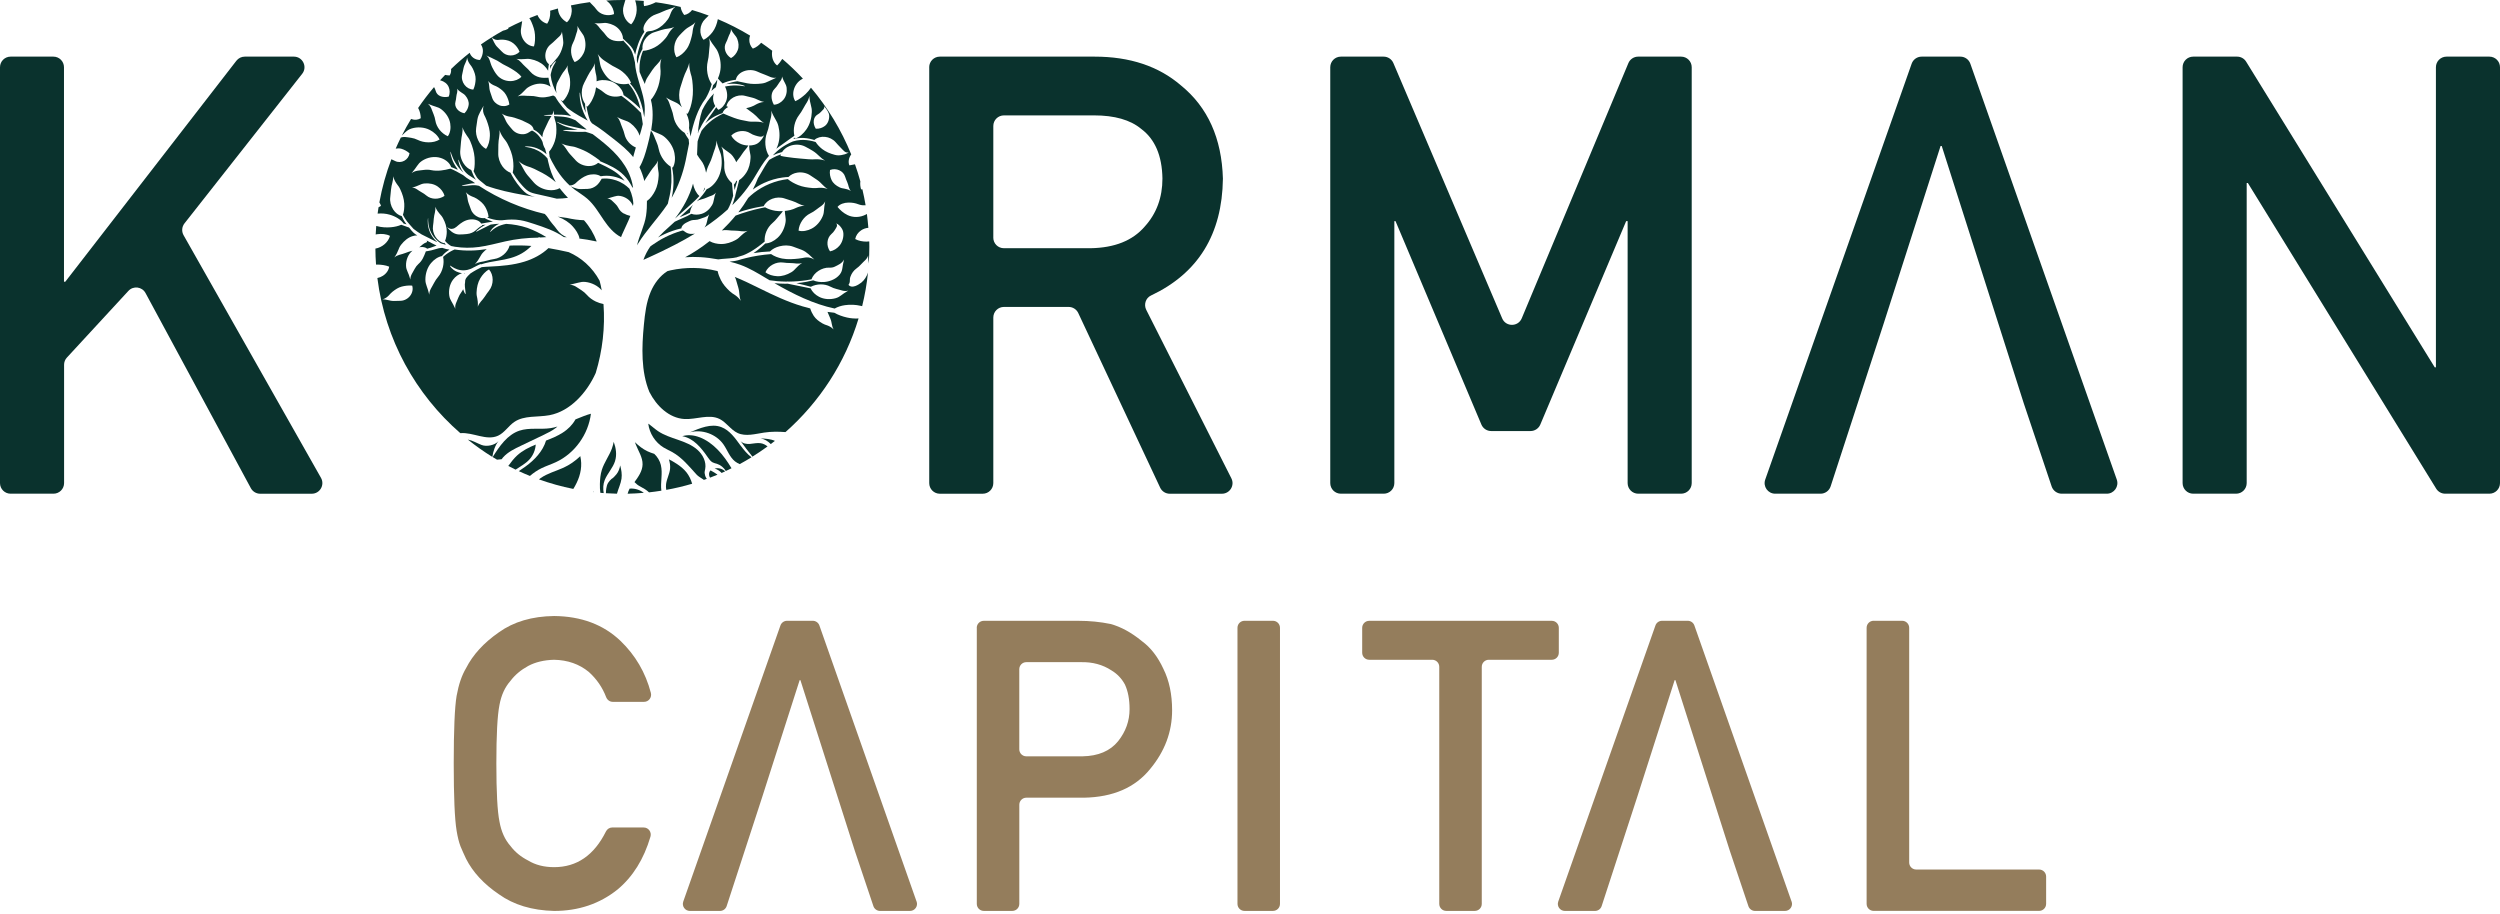 <svg width="175" height="64" viewBox="0 0 175 64" fill="none" xmlns="http://www.w3.org/2000/svg">
<path d="M45.062 57.925C45.397 57.925 45.627 58.25 45.531 58.571C45.068 60.142 44.3 61.372 43.229 62.265C41.977 63.266 40.497 63.766 38.789 63.766C37.242 63.728 35.953 63.339 34.919 62.596C33.865 61.881 33.102 61.055 32.625 60.117C32.481 59.81 32.349 59.518 32.233 59.239C32.124 58.951 32.034 58.588 31.963 58.152C31.828 57.335 31.761 55.767 31.761 53.444C31.761 51.12 31.828 49.506 31.963 48.708C32.107 47.909 32.328 47.265 32.625 46.77C33.102 45.832 33.865 44.996 34.919 44.264C35.953 43.521 37.244 43.14 38.791 43.121C40.689 43.14 42.236 43.719 43.433 44.86C44.478 45.865 45.187 47.077 45.56 48.499C45.644 48.816 45.412 49.129 45.085 49.129H42.891C42.68 49.129 42.503 48.991 42.428 48.795C42.171 48.12 41.767 47.532 41.216 47.035C40.549 46.487 39.74 46.203 38.785 46.184C38.082 46.203 37.479 46.347 36.975 46.616C36.462 46.895 36.047 47.244 35.732 47.663C35.344 48.101 35.087 48.664 34.962 49.352C34.818 50.078 34.745 51.442 34.745 53.441C34.745 55.441 34.818 56.797 34.962 57.504C35.087 58.211 35.346 58.784 35.734 59.22C36.049 59.639 36.464 59.979 36.977 60.24C37.481 60.546 38.086 60.701 38.789 60.701C40.378 60.701 41.587 59.868 42.415 58.204C42.499 58.035 42.668 57.923 42.857 57.923H45.07L45.062 57.925Z" fill="#947D5C"/>
<path d="M68.372 43.949C68.372 43.676 68.593 43.457 68.864 43.457H75.502C76.276 43.457 77.024 43.532 77.744 43.68C78.463 43.876 79.193 44.274 79.931 44.877C80.551 45.331 81.053 45.982 81.441 46.827C81.846 47.644 82.048 48.61 82.048 49.723C82.048 51.227 81.535 52.597 80.509 53.831C79.456 55.131 77.915 55.8 75.89 55.838H71.844C71.571 55.838 71.352 56.059 71.352 56.33V63.272C71.352 63.545 71.131 63.764 70.86 63.764H68.868C68.595 63.764 68.376 63.543 68.376 63.272V43.947L68.372 43.949ZM71.35 52.451C71.35 52.724 71.571 52.943 71.842 52.943H75.771C76.88 52.924 77.712 52.57 78.271 51.88C78.803 51.208 79.07 50.462 79.07 49.64C79.07 48.958 78.962 48.385 78.745 47.917C78.519 47.498 78.204 47.167 77.798 46.925C77.185 46.524 76.474 46.333 75.662 46.351H71.842C71.569 46.351 71.35 46.572 71.35 46.843V52.449V52.451Z" fill="#947D5C"/>
<path d="M87.115 43.455H89.107C89.38 43.455 89.599 43.676 89.599 43.947V63.272C89.599 63.545 89.378 63.764 89.107 63.764H87.115C86.842 63.764 86.623 63.543 86.623 63.272V43.947C86.623 43.673 86.844 43.455 87.115 43.455Z" fill="#947D5C"/>
<path d="M100.252 46.184H95.846C95.573 46.184 95.353 45.963 95.353 45.692V43.949C95.353 43.676 95.575 43.457 95.846 43.457H108.625C108.898 43.457 109.117 43.678 109.117 43.949V45.692C109.117 45.965 108.896 46.184 108.625 46.184H104.216C103.943 46.184 103.724 46.406 103.724 46.677V63.272C103.724 63.545 103.503 63.764 103.232 63.764H101.24C100.967 63.764 100.748 63.543 100.748 63.272V46.677C100.748 46.403 100.527 46.184 100.256 46.184H100.252Z" fill="#947D5C"/>
<path d="M131.159 43.455H133.15C133.424 43.455 133.643 43.676 133.643 43.947V60.375C133.643 60.648 133.864 60.867 134.135 60.867H142.737C143.01 60.867 143.229 61.088 143.229 61.359V63.27C143.229 63.543 143.008 63.762 142.737 63.762H131.155C130.882 63.762 130.663 63.541 130.663 63.27V43.945C130.663 43.672 130.884 43.453 131.155 43.453L131.159 43.455Z" fill="#947D5C"/>
<path d="M64.16 63.109L57.358 43.784C57.289 43.586 57.101 43.455 56.893 43.455H55.095C54.886 43.455 54.699 43.586 54.63 43.784L47.828 63.109C47.715 63.43 47.953 63.766 48.293 63.766H50.399C50.611 63.766 50.799 63.63 50.866 63.428L53.335 55.852L55.975 47.611H56.029L59.839 59.56L61.138 63.43C61.205 63.63 61.395 63.766 61.606 63.766H63.699C64.039 63.766 64.277 63.43 64.164 63.109H64.16Z" fill="#947D5C"/>
<path d="M125.41 63.109L118.607 43.784C118.538 43.586 118.351 43.455 118.142 43.455H116.345C116.136 43.455 115.948 43.586 115.88 43.784L109.077 63.109C108.964 63.43 109.202 63.766 109.542 63.766H111.648C111.861 63.766 112.049 63.63 112.115 63.428L114.585 55.852L117.225 47.611H117.279L121.089 59.56L122.388 63.43C122.455 63.63 122.644 63.766 122.855 63.766H124.949C125.289 63.766 125.526 63.43 125.414 63.109H125.41Z" fill="#947D5C"/>
<path d="M0.736 3.964H3.737C4.148 3.964 4.479 4.296 4.479 4.707V19.723H4.569L16.547 4.252C16.687 4.071 16.904 3.964 17.135 3.964H20.57C21.189 3.964 21.538 4.68 21.154 5.165L12.913 15.638C12.727 15.876 12.702 16.201 12.85 16.464L22.47 33.451C22.749 33.946 22.393 34.561 21.823 34.561H18.212C17.938 34.561 17.688 34.41 17.559 34.171L10.187 20.514C9.945 20.065 9.334 19.988 8.988 20.363L4.682 25.031C4.554 25.168 4.486 25.348 4.486 25.533V33.816C4.486 34.227 4.154 34.559 3.743 34.559H0.742C0.332 34.559 0 34.227 0 33.816V4.707C0 4.296 0.332 3.964 0.742 3.964H0.736Z" fill="#0A322D"/>
<path d="M65.044 4.707C65.044 4.296 65.376 3.964 65.787 3.964H76.622C79.091 3.964 81.106 4.636 82.666 5.979C84.543 7.503 85.523 9.678 85.604 12.506C85.554 16.401 83.873 19.129 80.566 20.687C80.195 20.862 80.053 21.323 80.238 21.69L86.196 33.483C86.447 33.977 86.088 34.561 85.533 34.561H81.882C81.594 34.561 81.331 34.394 81.21 34.133L75.478 21.913C75.355 21.652 75.094 21.485 74.806 21.485H70.275C69.864 21.485 69.532 21.817 69.532 22.228V33.818C69.532 34.229 69.201 34.561 68.79 34.561H65.789C65.378 34.561 65.046 34.229 65.046 33.818V4.709L65.044 4.707ZM69.53 16.633C69.53 17.044 69.862 17.375 70.272 17.375H76.337C78.022 17.348 79.285 16.843 80.128 15.861C80.956 14.95 81.371 13.828 81.371 12.495C81.344 10.896 80.847 9.739 79.884 9.023C79.123 8.391 78.024 8.077 76.583 8.077H70.275C69.864 8.077 69.532 8.408 69.532 8.819V16.633H69.53Z" fill="#0A322D"/>
<path d="M93.859 3.964H96.853C97.151 3.964 97.42 4.141 97.537 4.417L105.153 22.288C105.409 22.893 106.268 22.889 106.521 22.284L113.986 4.421C114.101 4.144 114.372 3.964 114.672 3.964H117.677C118.088 3.964 118.42 4.296 118.42 4.707V33.816C118.42 34.227 118.088 34.559 117.677 34.559H114.677C114.266 34.559 113.934 34.227 113.934 33.816V15.477H113.832L107.822 29.718C107.705 29.994 107.436 30.173 107.138 30.173H104.381C104.083 30.173 103.814 29.994 103.697 29.718L97.685 15.477H97.604V33.816C97.604 34.227 97.272 34.559 96.861 34.559H93.861C93.45 34.559 93.118 34.227 93.118 33.816V4.707C93.118 4.296 93.45 3.964 93.861 3.964H93.859Z" fill="#0A322D"/>
<path d="M148.175 33.57L137.925 4.461C137.821 4.164 137.54 3.964 137.225 3.964H134.516C134.201 3.964 133.919 4.162 133.815 4.461L123.566 33.57C123.395 34.054 123.753 34.559 124.266 34.559H127.438C127.757 34.559 128.043 34.354 128.143 34.05L131.861 22.637L135.84 10.22H135.921L141.66 28.221L143.616 34.052C143.719 34.354 144.002 34.559 144.321 34.559H147.474C147.987 34.559 148.344 34.052 148.175 33.57Z" fill="#0A322D"/>
<path d="M153.527 3.964H156.598C156.857 3.964 157.095 4.098 157.23 4.317L170.433 25.715H170.514V4.707C170.514 4.296 170.846 3.964 171.256 3.964H174.257C174.668 3.964 175 4.296 175 4.707V33.816C175 34.227 174.668 34.559 174.257 34.559H171.165C170.906 34.559 170.668 34.425 170.533 34.206L157.349 12.808H157.268V33.816C157.268 34.227 156.936 34.559 156.525 34.559H153.525C153.114 34.559 152.782 34.227 152.782 33.816V4.707C152.782 4.296 153.114 3.964 153.525 3.964H153.527Z" fill="#0A322D"/>
<path d="M33.553 12.819C33.553 12.819 33.534 12.802 33.523 12.794L33.515 12.802C33.528 12.808 33.54 12.814 33.553 12.819Z" fill="#0A322D"/>
<path d="M43.152 33.197C43.102 33.259 42.918 33.474 42.799 33.531C42.712 33.616 42.624 33.702 42.564 33.806C42.491 33.929 42.457 34.073 42.437 34.215C42.422 34.317 42.416 34.421 42.414 34.525C42.67 34.542 42.927 34.554 43.187 34.559C43.283 34.206 43.456 33.868 43.506 33.503C43.548 33.193 43.496 32.884 43.413 32.58C43.373 32.801 43.294 33.02 43.154 33.195L43.152 33.197Z" fill="#0A322D"/>
<path d="M32.555 19.141C32.535 19.141 32.514 19.141 32.494 19.141C32.498 19.156 32.5 19.168 32.504 19.182C32.52 19.168 32.537 19.154 32.553 19.139L32.555 19.141Z" fill="#0A322D"/>
<path d="M48.958 13.724C48.727 13.513 48.572 13.194 48.512 12.854C48.268 13.745 47.815 14.564 47.248 15.3C47.327 15.227 47.409 15.156 47.488 15.083C47.765 14.837 48.045 14.587 48.318 14.343C48.545 14.139 48.764 13.936 48.956 13.724H48.958Z" fill="#0A322D"/>
<path d="M47.572 15.204C47.818 15.104 48.077 15.004 48.293 14.894C48.321 14.683 48.398 14.493 48.514 14.339C48.479 14.372 48.444 14.406 48.408 14.439C48.137 14.687 47.86 14.94 47.587 15.192C47.58 15.196 47.576 15.202 47.57 15.206L47.572 15.204Z" fill="#0A322D"/>
<path d="M48.143 9.412C48.136 9.375 48.13 9.336 48.124 9.296C48.118 9.313 48.107 9.327 48.099 9.344C48.114 9.367 48.128 9.392 48.143 9.412Z" fill="#0A322D"/>
<path d="M44.868 7.866L44.851 7.883C44.78 7.812 44.692 7.724 44.582 7.614C44.29 7.328 43.871 6.971 43.495 6.704C43.07 6.838 42.597 6.754 42.271 6.473C42.167 6.381 42.025 6.283 41.9 6.216C41.836 6.183 41.779 6.148 41.723 6.112C41.7 6.296 41.66 6.477 41.6 6.65C41.491 6.944 41.337 7.257 41.118 7.465C41.097 7.449 41.078 7.43 41.058 7.411C41.093 7.753 41.191 8.145 41.302 8.425C41.308 8.439 41.312 8.452 41.316 8.464C41.347 8.508 41.377 8.552 41.408 8.592C41.42 8.608 41.433 8.623 41.446 8.637C41.473 8.654 41.5 8.671 41.527 8.687C42.027 8.998 42.49 9.363 42.953 9.726C43.443 10.112 43.944 10.512 44.325 10.998C44.338 10.948 44.348 10.898 44.361 10.848C44.405 10.673 44.455 10.498 44.509 10.325C44.123 10.164 43.812 9.814 43.717 9.405C43.683 9.261 43.627 9.09 43.566 8.952C43.429 8.652 43.416 8.393 43.191 8.187C43.679 8.464 43.833 8.406 44.127 8.621C44.417 8.838 44.665 9.144 44.772 9.497C44.855 9.228 44.932 8.959 44.995 8.687C44.984 8.608 44.972 8.523 44.959 8.429C44.934 8.254 44.905 8.062 44.865 7.864L44.868 7.866Z" fill="#0A322D"/>
<path d="M48.356 16.374C48.179 16.362 48.068 16.303 47.98 16.247C47.935 16.218 47.897 16.187 47.851 16.157C47.835 16.147 47.814 16.139 47.795 16.13C47.751 16.143 47.707 16.153 47.663 16.168C47.315 16.27 46.94 16.416 46.59 16.591C46.237 16.766 45.912 16.969 45.649 17.158C45.603 17.192 45.562 17.223 45.522 17.252C45.32 17.542 45.157 17.857 45.038 18.191C45.115 18.155 45.192 18.12 45.27 18.086C45.29 18.076 45.309 18.066 45.332 18.055C45.349 18.047 45.365 18.043 45.384 18.034C46.01 17.748 46.631 17.456 47.242 17.137C47.716 16.891 48.185 16.631 48.644 16.351C48.552 16.372 48.456 16.381 48.36 16.372L48.356 16.374Z" fill="#0A322D"/>
<path d="M46.752 14.258C46.761 14.212 46.771 14.162 46.781 14.112C46.844 13.847 46.919 13.549 46.957 13.23C46.998 12.913 47.011 12.585 46.998 12.291C46.99 12.049 46.967 11.835 46.944 11.661C46.758 11.545 46.592 11.382 46.456 11.198C46.289 10.969 46.166 10.708 46.11 10.431C46.081 10.271 46.018 10.079 45.949 9.924C45.81 9.624 45.762 9.363 45.562 9.149C45.497 9.514 45.409 9.874 45.315 10.229C45.18 10.74 45.028 11.255 44.763 11.707C44.911 12.016 45.021 12.341 45.107 12.675C45.138 12.604 45.178 12.535 45.222 12.47C45.318 12.333 45.432 12.162 45.52 12.016C45.716 11.695 45.947 11.549 46.062 11.236C46.018 11.536 46.043 11.714 46.066 11.857C46.091 12.003 46.116 12.118 46.106 12.3C46.087 12.662 46.022 13.023 45.864 13.344C45.73 13.611 45.543 13.886 45.303 14.057C45.297 14.051 45.292 14.045 45.286 14.039C45.292 14.393 45.274 14.748 45.224 15.094C45.121 15.795 44.748 16.483 44.592 17.175C44.611 17.142 44.629 17.108 44.65 17.077C45.242 16.11 46.045 15.298 46.681 14.36C46.704 14.324 46.725 14.289 46.748 14.254L46.752 14.258Z" fill="#0A322D"/>
<path d="M50.48 17.083C50.203 17.079 49.903 17.018 49.671 16.879C49.133 17.302 48.562 17.682 47.959 18.009C48.309 17.982 48.66 17.978 49.01 17.999C49.435 18.024 49.857 18.082 50.278 18.157C50.361 18.145 50.449 18.134 50.545 18.126C50.87 18.095 51.237 18.09 51.596 18.007V17.999C51.711 17.961 51.852 17.915 52.021 17.871C52.338 17.746 52.639 17.573 52.897 17.392C53.139 17.225 53.352 17.056 53.527 16.912C53.491 16.434 53.7 15.932 54.067 15.617C54.184 15.519 54.315 15.381 54.411 15.256C54.551 15.071 54.699 14.939 54.803 14.777C54.626 14.789 54.447 14.787 54.271 14.756C54.032 14.714 53.775 14.637 53.558 14.512C53.458 14.531 53.352 14.552 53.243 14.576C52.68 14.695 52.023 14.891 51.492 15.092C51.193 15.459 50.87 15.805 50.53 16.132C50.664 16.105 50.801 16.097 50.935 16.113C51.091 16.132 51.281 16.147 51.44 16.145C51.79 16.145 52.03 16.251 52.332 16.157C51.831 16.449 51.825 16.618 51.51 16.791C51.196 16.966 50.841 17.085 50.482 17.081L50.48 17.083Z" fill="#0A322D"/>
<path d="M39.875 12.983C39.969 12.983 40.044 12.965 40.105 12.94C40.186 12.908 40.242 12.867 40.29 12.827C40.384 12.746 40.444 12.673 40.553 12.594C40.661 12.512 40.768 12.435 40.893 12.368C41.02 12.3 41.17 12.241 41.339 12.218C41.479 12.197 41.639 12.195 41.787 12.229C41.883 12.249 41.973 12.287 42.048 12.337C42.325 12.293 42.624 12.287 42.911 12.348C43.208 12.404 43.485 12.518 43.721 12.658C43.656 12.575 43.589 12.491 43.514 12.414C43.112 11.987 42.551 11.72 42.048 11.482C41.987 11.453 41.929 11.426 41.871 11.399C41.714 11.538 41.477 11.628 41.22 11.624C40.878 11.624 40.528 11.474 40.309 11.236C40.188 11.102 40.038 10.942 39.915 10.806C39.65 10.517 39.579 10.243 39.297 10.045C39.867 10.287 40.008 10.195 40.353 10.325C40.703 10.45 41.01 10.579 41.283 10.75C41.51 10.896 41.76 11.055 41.996 11.24C41.99 11.251 41.981 11.261 41.975 11.271C42.021 11.29 42.067 11.311 42.113 11.33C42.621 11.547 43.216 11.807 43.664 12.262C43.906 12.506 44.096 12.785 44.24 13.071C44.269 13.1 44.294 13.13 44.319 13.159C44.302 13.048 44.283 12.938 44.258 12.829C43.985 11.649 43.184 10.761 42.275 10.01C42.027 9.805 41.76 9.599 41.487 9.39C41.412 9.361 41.327 9.33 41.222 9.297C41.147 9.272 41.064 9.249 40.976 9.224C40.949 9.224 40.922 9.228 40.893 9.228C40.62 9.24 40.246 9.234 39.944 9.207C39.642 9.18 39.41 9.136 39.412 9.115C39.412 9.092 39.648 9.098 39.948 9.096C40.1 9.096 40.271 9.094 40.436 9.088C40.2 9.032 39.963 8.973 39.748 8.907C39.272 8.765 38.953 8.535 38.966 8.521C38.978 8.5 39.306 8.69 39.777 8.8C40.15 8.896 40.603 8.969 40.989 9.065C41.018 9.065 41.043 9.063 41.068 9.061C40.801 8.854 40.536 8.64 40.28 8.417C40.098 8.333 39.89 8.252 39.666 8.208C39.416 8.158 39.145 8.154 38.901 8.135C38.859 8.133 38.82 8.131 38.778 8.127C38.795 8.216 38.816 8.289 38.834 8.354C38.878 8.496 38.92 8.611 38.935 8.794C38.966 9.161 38.951 9.534 38.837 9.883C38.749 10.143 38.618 10.416 38.434 10.619C38.438 10.654 38.44 10.688 38.444 10.719C38.457 10.815 38.467 10.89 38.474 10.95H38.461C38.509 11.057 38.559 11.159 38.611 11.261C38.622 11.28 38.632 11.296 38.641 11.313H38.639C38.962 11.935 39.362 12.508 39.869 12.975L39.875 12.983Z" fill="#0A322D"/>
<path d="M41.705 16.889C41.728 16.894 41.749 16.9 41.772 16.906C41.567 16.36 41.265 15.851 40.877 15.415C40.468 15.405 40.076 15.344 39.684 15.255C39.469 15.229 39.257 15.198 39.044 15.165C39.065 15.173 39.086 15.179 39.106 15.19C39.469 15.338 39.82 15.549 40.084 15.841C40.303 16.082 40.502 16.383 40.564 16.681C40.55 16.685 40.533 16.689 40.518 16.693C40.917 16.741 41.313 16.808 41.705 16.894V16.889Z" fill="#0A322D"/>
<path d="M48.847 9.336C48.865 9.292 48.884 9.248 48.903 9.203L48.882 9.188C48.905 9.153 48.932 9.113 48.964 9.071C49.014 8.965 49.066 8.858 49.124 8.754C49.312 8.406 49.558 8.079 49.783 7.803C49.889 7.672 49.985 7.545 50.067 7.426C50.008 7.324 49.967 7.215 49.941 7.109C49.898 6.915 49.908 6.721 49.981 6.537C49.641 6.873 49.37 7.276 49.157 7.709C48.982 8.229 48.893 8.786 48.847 9.338V9.336Z" fill="#0A322D"/>
<path d="M43.667 14.95C43.5 14.854 43.375 14.731 43.288 14.558C43.24 14.456 43.154 14.345 43.069 14.266C42.883 14.101 42.76 13.903 42.508 13.899C42.733 13.834 42.881 13.795 43.008 13.753C43.135 13.717 43.246 13.688 43.417 13.717C43.759 13.774 44.105 13.993 44.261 14.318C44.278 14.351 44.293 14.385 44.307 14.42C44.318 14.36 44.326 14.301 44.334 14.241C44.324 14.118 44.307 13.984 44.276 13.838C44.232 13.634 44.159 13.419 44.059 13.207C43.999 13.146 43.932 13.086 43.853 13.023C43.6 12.821 43.254 12.637 42.871 12.552C42.624 12.493 42.368 12.485 42.122 12.508C42.02 12.687 41.913 12.842 41.778 12.965C41.621 13.104 41.403 13.215 41.138 13.223C40.983 13.229 40.796 13.236 40.637 13.236C40.462 13.236 40.312 13.19 40.178 13.138C40.099 13.104 40.024 13.073 39.945 13.04C40.039 13.123 40.135 13.204 40.237 13.28C40.523 13.492 40.833 13.671 41.102 13.903C41.586 14.32 41.907 14.885 42.268 15.411C42.589 15.882 42.971 16.343 43.473 16.599C43.498 16.535 43.523 16.47 43.55 16.405C43.736 15.972 43.959 15.555 44.124 15.115C43.951 15.075 43.799 15.017 43.671 14.944L43.667 14.95Z" fill="#0A322D"/>
<path d="M29.35 17.313C29.377 17.306 29.406 17.3 29.433 17.296C29.606 17.275 29.771 17.313 29.888 17.392C29.884 17.4 29.882 17.409 29.878 17.417C30.053 17.371 30.238 17.313 30.42 17.24C30.465 17.223 30.511 17.204 30.559 17.19C30.334 17.085 30.105 16.96 29.869 16.837C29.884 16.873 29.894 16.906 29.896 16.941C29.652 17.027 29.515 17.173 29.392 17.277C29.377 17.29 29.36 17.302 29.346 17.313H29.35Z" fill="#0A322D"/>
<path d="M49.758 32.936C49.758 32.936 49.737 32.936 49.726 32.936C49.703 32.965 49.681 32.994 49.666 33.026C49.637 33.094 49.626 33.172 49.635 33.247C49.643 33.313 49.668 33.378 49.701 33.437C49.877 33.37 50.05 33.301 50.223 33.228C50.212 33.22 50.202 33.209 50.189 33.201C50.125 33.155 49.901 33.007 49.754 32.936H49.758Z" fill="#0A322D"/>
<path d="M48.967 30.609C48.584 30.459 48.15 30.411 47.758 30.534C48.538 30.667 49.092 31.351 49.541 32.004C49.637 32.144 49.737 32.288 49.885 32.367C49.979 32.417 50.087 32.436 50.187 32.467C50.446 32.55 50.669 32.736 50.807 32.97C50.94 32.907 51.074 32.844 51.205 32.778C50.657 31.848 49.937 30.982 48.967 30.605V30.609Z" fill="#0A322D"/>
<path d="M49.325 33.122C49.315 33.026 49.346 32.93 49.363 32.834C49.459 32.334 49.196 31.816 48.812 31.479C48.428 31.141 47.94 30.953 47.459 30.786C46.977 30.619 46.481 30.463 46.059 30.177C45.822 30.017 45.613 29.817 45.377 29.654C45.461 30.336 45.867 30.97 46.453 31.326C46.645 31.443 46.854 31.533 47.05 31.641C47.74 32.025 48.228 32.636 48.76 33.22C48.881 33.353 49.046 33.437 49.194 33.537C49.221 33.556 49.246 33.574 49.273 33.593C49.342 33.568 49.41 33.545 49.477 33.52C49.398 33.42 49.35 33.297 49.336 33.168C49.331 33.151 49.327 33.136 49.325 33.12V33.122Z" fill="#0A322D"/>
<path d="M50.027 32.801C50.212 32.851 50.377 32.963 50.513 33.107C50.596 33.07 50.68 33.032 50.763 32.995C50.573 32.811 50.283 32.728 50.027 32.801Z" fill="#0A322D"/>
<path d="M46.263 32.559C46.19 32.258 46.023 31.983 45.8 31.77C45.635 31.718 45.474 31.66 45.318 31.587C44.991 31.431 44.707 31.205 44.446 30.953C44.463 31.005 44.482 31.059 44.503 31.111C44.682 31.574 44.993 32.014 44.98 32.511C44.97 32.972 44.686 33.376 44.413 33.747C44.544 33.881 44.657 33.973 44.824 34.058C45.039 34.169 45.258 34.298 45.431 34.465C45.723 34.434 46.011 34.394 46.296 34.348C46.217 33.758 46.403 33.141 46.261 32.559H46.263Z" fill="#0A322D"/>
<path d="M47.363 32.463C47.19 32.348 47.009 32.246 46.823 32.154C46.89 32.371 46.928 32.594 46.905 32.819C46.867 33.186 46.671 33.522 46.625 33.887C46.608 34.023 46.615 34.158 46.638 34.291C47.253 34.181 47.858 34.037 48.45 33.862C48.366 33.57 48.237 33.295 48.047 33.057C47.858 32.821 47.618 32.63 47.365 32.463H47.363Z" fill="#0A322D"/>
<path d="M51.84 31.191C51.465 30.68 51.081 30.119 50.489 29.896C49.778 29.625 48.991 29.973 48.289 30.263C49.146 30.029 50.132 30.384 50.643 31.111C50.92 31.506 51.075 32 51.452 32.298C51.552 32.377 51.663 32.438 51.779 32.488C52.059 32.336 52.334 32.177 52.605 32.01C52.311 31.791 52.061 31.489 51.844 31.191H51.84Z" fill="#0A322D"/>
<path d="M51.573 12.781C51.582 12.75 51.592 12.719 51.6 12.687C51.596 12.687 51.594 12.691 51.592 12.691C51.578 12.673 51.567 12.652 51.555 12.633C51.509 12.746 51.448 12.846 51.371 12.927C51.39 13.054 51.409 13.181 51.421 13.303C51.471 13.121 51.521 12.944 51.573 12.779V12.781Z" fill="#0A322D"/>
<path d="M49.199 13.432C49.252 13.363 49.301 13.294 49.347 13.225C49.341 13.192 49.337 13.159 49.331 13.125C49.295 13.234 49.252 13.336 49.197 13.432H49.199Z" fill="#0A322D"/>
<path d="M50.205 5.57C50.128 5.724 50.032 5.858 49.919 5.958C49.886 6.095 49.846 6.235 49.798 6.367C49.842 6.323 49.888 6.279 49.944 6.233C49.996 6.189 50.053 6.146 50.113 6.102C50.147 5.904 50.218 5.739 50.205 5.568V5.57Z" fill="#0A322D"/>
<path d="M52.512 31.074C52.268 31.093 51.993 31.055 51.836 30.865C52.101 31.243 52.381 31.608 52.671 31.964C53.031 31.739 53.384 31.501 53.728 31.251C53.588 31.134 53.423 31.051 53.242 31.024C53 30.988 52.754 31.053 52.51 31.072L52.512 31.074Z" fill="#0A322D"/>
<path d="M53.954 31.084C54.052 31.011 54.148 30.936 54.244 30.861C53.934 30.724 53.583 30.705 53.241 30.688C53.517 30.736 53.761 30.882 53.954 31.084Z" fill="#0A322D"/>
<path d="M42.239 21.3C42.239 21.3 42.239 21.287 42.239 21.281C42.054 21.248 41.872 21.185 41.703 21.106C41.465 20.991 41.253 20.839 41.08 20.641C40.98 20.524 40.836 20.403 40.702 20.317C40.408 20.138 40.21 19.936 39.874 19.934C40.168 19.867 40.348 19.825 40.502 19.782C40.654 19.744 40.786 19.713 40.996 19.738C41.407 19.788 41.841 19.99 42.12 20.322C42.081 20.096 42.033 19.871 41.972 19.65C41.722 19.189 41.397 18.77 41.007 18.42C40.652 18.101 40.246 17.842 39.81 17.65C39.34 17.546 38.869 17.446 38.394 17.367C37.925 17.813 37.328 18.126 36.707 18.316C35.935 18.553 35.122 18.622 34.315 18.66C34.117 18.67 33.919 18.678 33.723 18.699C33.629 18.743 33.516 18.799 33.376 18.874C33.233 18.952 33.072 19.047 32.909 19.156L32.913 19.16C32.87 19.204 32.813 19.254 32.751 19.317C32.669 19.4 32.594 19.498 32.565 19.621C32.565 19.69 32.559 19.757 32.551 19.823C32.548 19.842 32.542 19.861 32.538 19.882C32.538 19.946 32.54 20.011 32.544 20.071C32.563 20.353 32.617 20.572 32.588 20.584C32.565 20.595 32.484 20.457 32.421 20.244C32.386 20.317 32.344 20.39 32.294 20.457C32.211 20.564 32.129 20.712 32.079 20.841C31.975 21.127 31.819 21.331 31.877 21.619C31.758 21.375 31.679 21.229 31.604 21.104C31.533 20.979 31.474 20.872 31.447 20.684C31.395 20.311 31.477 19.884 31.716 19.573C31.877 19.36 32.106 19.189 32.34 19.125C32.198 19.104 32.063 19.062 31.948 19.006C31.627 18.852 31.479 18.614 31.504 18.597C31.529 18.574 31.714 18.756 32.011 18.854C32.158 18.904 32.328 18.931 32.492 18.922C32.657 18.916 32.815 18.874 32.941 18.824C33.032 18.787 33.103 18.749 33.157 18.716C33.189 18.701 33.22 18.687 33.251 18.67C33.255 18.668 33.26 18.666 33.264 18.664C33.416 18.58 33.543 18.524 33.645 18.482L33.658 18.509C34.058 18.378 34.488 18.307 34.888 18.243C35.462 18.149 36.027 18.03 36.534 17.732C36.778 17.588 37.001 17.413 37.197 17.215C36.69 17.177 36.179 17.169 35.672 17.192C35.547 17.659 35.093 18.059 34.59 18.132C34.436 18.155 34.248 18.195 34.098 18.241C33.764 18.343 33.499 18.314 33.241 18.499C33.627 18.063 33.587 17.901 33.846 17.64C33.916 17.567 33.994 17.5 34.073 17.438C33.32 17.556 32.567 17.579 31.821 17.463C31.783 17.479 31.741 17.498 31.691 17.523C31.502 17.613 31.262 17.767 31.085 17.924C31.062 17.944 31.039 17.963 31.018 17.984C31.068 18.215 31.06 18.462 31.005 18.693C30.945 18.95 30.832 19.189 30.661 19.39C30.561 19.504 30.457 19.661 30.386 19.8C30.236 20.107 30.046 20.305 30.048 20.63C29.979 20.343 29.923 20.174 29.869 20.03C29.819 19.886 29.777 19.765 29.777 19.565C29.777 19.162 29.906 18.729 30.175 18.414C30.38 18.168 30.663 17.974 30.939 17.926C30.959 17.901 30.982 17.873 31.005 17.848C31.128 17.711 31.299 17.573 31.462 17.473C31.312 17.454 31.141 17.417 30.955 17.35C30.811 17.354 30.661 17.381 30.494 17.44C30.296 17.506 30.079 17.556 29.888 17.584C29.86 17.588 29.837 17.59 29.81 17.594C29.669 17.967 29.562 18.243 29.287 18.482C29.193 18.564 29.093 18.693 29.03 18.816C28.895 19.085 28.72 19.273 28.724 19.571C28.655 19.304 28.586 19.154 28.53 19.023C28.474 18.891 28.426 18.781 28.422 18.591C28.417 18.399 28.451 18.195 28.536 17.999C28.611 17.826 28.728 17.669 28.874 17.548C28.866 17.55 28.857 17.554 28.849 17.556C28.703 17.592 28.53 17.646 28.392 17.703C28.086 17.83 27.829 17.821 27.604 18.024C27.921 17.565 27.863 17.408 28.078 17.131C28.186 16.993 28.309 16.864 28.449 16.756C28.59 16.647 28.778 16.539 29.01 16.497C29.074 16.485 29.143 16.48 29.214 16.483C29.16 16.451 29.108 16.418 29.055 16.38C28.884 16.251 28.768 16.097 28.653 15.953C28.643 15.942 28.632 15.934 28.622 15.924C28.59 15.913 28.555 15.903 28.511 15.886C28.39 15.842 28.232 15.786 28.09 15.734C27.875 15.828 27.627 15.884 27.371 15.907C27.045 15.936 26.709 15.915 26.395 15.832C26.376 15.828 26.357 15.824 26.336 15.817C26.32 16.015 26.305 16.213 26.297 16.414C26.336 16.405 26.376 16.397 26.416 16.393C26.712 16.353 27.043 16.376 27.298 16.512C27.181 16.956 26.751 17.321 26.278 17.402C26.28 17.777 26.294 18.153 26.322 18.522C26.357 18.522 26.39 18.52 26.426 18.52C26.684 18.526 26.981 18.558 27.243 18.666C27.21 18.912 27.045 19.152 26.801 19.306C26.684 19.381 26.553 19.433 26.416 19.462C26.96 23.781 29.097 27.604 32.223 30.321C33.116 30.244 34.056 30.878 34.872 30.496C35.32 30.285 35.589 29.818 35.996 29.539C36.694 29.061 37.628 29.22 38.461 29.064C39.926 28.788 41.09 27.472 41.701 26.107C42.175 24.553 42.364 22.912 42.245 21.294L42.239 21.3ZM28.72 20.693C28.566 20.904 28.305 21.049 28.044 21.056C27.896 21.06 27.717 21.064 27.571 21.068C27.243 21.068 27.047 20.933 26.774 20.962C27.02 20.876 27.129 20.766 27.216 20.68C27.302 20.589 27.362 20.511 27.469 20.426C27.683 20.257 27.884 20.122 28.128 20.059C28.334 20.009 28.584 19.969 28.851 19.992C28.926 20.217 28.876 20.484 28.718 20.695L28.72 20.693ZM34.236 20.343C34.14 20.466 34.027 20.618 33.946 20.749C33.76 21.041 33.539 21.177 33.447 21.473C33.483 20.906 33.343 20.81 33.36 20.463C33.374 20.119 33.447 19.773 33.623 19.479C33.77 19.235 33.977 18.993 34.231 18.864C34.569 19.237 34.575 19.917 34.233 20.343H34.236Z" fill="#0A322D"/>
<path d="M37.066 32.156C37.322 31.873 37.476 31.499 37.501 31.12C37.03 31.312 36.571 31.541 36.198 31.883C35.962 32.1 35.768 32.356 35.579 32.617C35.748 32.705 35.919 32.792 36.092 32.874C36.429 32.648 36.794 32.457 37.066 32.156Z" fill="#0A322D"/>
<path d="M33.709 31.147C33.386 31.022 33.079 30.832 32.744 30.767C33.292 31.207 33.868 31.614 34.466 31.985C34.504 31.641 34.675 31.13 34.894 30.882C34.625 31.17 34.076 31.287 33.709 31.147Z" fill="#0A322D"/>
<path d="M38.041 30.448C38.345 30.302 38.654 30.154 38.921 29.944C38.954 29.916 38.987 29.887 39.021 29.858C38.86 29.906 38.698 29.946 38.531 29.971C37.809 30.079 37.048 29.916 36.356 30.148C35.509 30.434 34.965 31.234 34.487 31.994C34.587 32.056 34.69 32.117 34.792 32.177C34.898 32.164 35.007 32.152 35.113 32.146C35.146 32.102 35.18 32.056 35.217 32.014C35.551 31.641 36.016 31.416 36.468 31.201C36.994 30.949 37.517 30.698 38.043 30.448H38.041Z" fill="#0A322D"/>
<path d="M44.073 34.204C44.014 34.319 43.967 34.438 43.933 34.561C44.315 34.552 44.692 34.531 45.068 34.498C44.784 34.285 44.427 34.171 44.073 34.204Z" fill="#0A322D"/>
<path d="M39.436 32.742C38.904 32.986 38.318 33.132 37.84 33.47C37.807 33.495 37.774 33.52 37.74 33.547C37.74 33.551 37.74 33.558 37.74 33.562C38.514 33.837 39.313 34.06 40.132 34.225C40.478 33.67 40.706 33.057 40.683 32.411C40.676 32.258 40.658 32.092 40.622 31.929C40.274 32.263 39.876 32.542 39.436 32.744V32.742Z" fill="#0A322D"/>
<path d="M43.055 32.267C43.19 31.829 43.12 31.368 42.961 30.928C42.928 31.088 42.886 31.245 42.832 31.397C42.642 31.914 42.294 32.367 42.129 32.892C42.029 33.211 42 33.549 41.993 33.883C41.989 34.085 41.995 34.294 42.025 34.496C42.102 34.502 42.179 34.511 42.258 34.517C42.204 34.206 42.217 33.887 42.331 33.603C42.523 33.132 42.907 32.753 43.057 32.267H43.055Z" fill="#0A322D"/>
<path d="M41.55 34.447C41.55 34.447 41.562 34.447 41.571 34.45C41.571 34.418 41.569 34.387 41.571 34.356C41.562 34.387 41.558 34.416 41.552 34.447H41.55Z" fill="#0A322D"/>
<path d="M40.278 29.364C40.077 29.737 39.756 30.05 39.398 30.281C39.032 30.517 38.63 30.684 38.223 30.84C38.002 31.583 37.419 32.2 36.778 32.661C36.626 32.769 36.472 32.873 36.317 32.98C36.574 33.099 36.833 33.211 37.095 33.316C37.343 33.101 37.617 32.915 37.913 32.771C38.24 32.613 38.588 32.502 38.918 32.348C40.238 31.735 41.185 30.402 41.364 28.961C41.028 29.049 40.695 29.193 40.386 29.316C40.348 29.33 40.313 29.347 40.275 29.362L40.278 29.364Z" fill="#0A322D"/>
<path d="M60.831 16.9C60.77 16.908 60.71 16.912 60.647 16.912C60.393 16.912 60.107 16.866 59.865 16.733C59.909 16.491 60.061 16.27 60.276 16.126C60.424 16.024 60.603 15.961 60.785 15.947C60.76 15.621 60.724 15.298 60.683 14.977C60.662 14.99 60.639 15.004 60.614 15.017C60.424 15.117 60.201 15.181 59.969 15.188C59.736 15.196 59.502 15.142 59.327 15.054C59.027 14.908 58.814 14.708 58.626 14.485C58.787 14.281 59.1 14.185 59.379 14.181C59.519 14.176 59.65 14.189 59.765 14.208C59.88 14.228 59.978 14.258 60.086 14.299C60.209 14.349 60.376 14.379 60.518 14.37C60.543 14.37 60.568 14.37 60.593 14.368C60.528 13.991 60.453 13.62 60.366 13.25C60.336 13.255 60.305 13.257 60.276 13.255C60.218 13.067 60.203 12.877 60.224 12.696C60.113 12.291 59.988 11.893 59.848 11.501C59.723 11.53 59.592 11.557 59.456 11.576C59.361 11.355 59.404 11.052 59.586 10.808C58.895 9.101 57.938 7.526 56.768 6.139C56.654 6.302 56.531 6.454 56.385 6.59C56.182 6.771 55.943 6.965 55.673 7.084C55.528 6.875 55.484 6.571 55.569 6.273C55.651 5.975 55.859 5.693 56.128 5.545C56.151 5.53 56.178 5.516 56.203 5.503C55.749 5.015 55.267 4.554 54.76 4.123C54.656 4.288 54.539 4.446 54.399 4.582C54.191 4.431 54.053 4.148 54.039 3.835C54.032 3.741 54.039 3.647 54.055 3.553C53.803 3.36 53.544 3.172 53.282 2.992C53.138 3.159 52.94 3.322 52.698 3.403C52.531 3.234 52.445 3.005 52.452 2.776C52.452 2.68 52.472 2.582 52.506 2.492C51.786 2.056 51.032 1.67 50.249 1.341C50.249 1.347 50.249 1.353 50.245 1.36C50.179 1.681 50.072 1.983 49.88 2.24C49.72 2.45 49.507 2.665 49.253 2.788C49.088 2.603 49.007 2.336 49.028 2.062C49.046 1.789 49.167 1.514 49.367 1.326C49.445 1.253 49.53 1.17 49.609 1.089C49.228 0.947 48.84 0.815 48.446 0.701C48.312 0.876 48.116 1.016 47.893 1.049C47.751 0.863 47.668 0.669 47.645 0.486C47.076 0.348 46.496 0.238 45.906 0.158C45.653 0.286 45.368 0.398 45.084 0.428C45.053 0.315 45.049 0.192 45.065 0.065C44.865 0.048 44.663 0.033 44.461 0.023C44.559 0.323 44.602 0.64 44.542 0.947C44.488 1.216 44.375 1.504 44.179 1.706C43.735 1.481 43.497 0.872 43.666 0.375C43.704 0.261 43.743 0.127 43.775 0.002C43.702 0.002 43.631 0 43.558 0C43.18 0 42.807 0.013 42.438 0.038C42.523 0.096 42.602 0.163 42.671 0.242C42.846 0.444 42.98 0.715 42.98 0.988C42.525 1.162 42.008 1.022 41.743 0.655C41.666 0.548 41.562 0.428 41.464 0.338C41.395 0.275 41.341 0.211 41.289 0.15C40.84 0.209 40.4 0.286 39.965 0.377C40.008 0.517 40.029 0.661 40.019 0.807C40 1.089 39.889 1.383 39.683 1.56C39.301 1.347 39.068 0.98 39.057 0.594C38.874 0.644 38.69 0.697 38.509 0.751C38.513 0.795 38.517 0.838 38.517 0.884C38.517 1.145 38.459 1.433 38.303 1.658C37.994 1.579 37.742 1.339 37.621 1.049C37.429 1.118 37.241 1.193 37.053 1.27C37.105 1.351 37.154 1.428 37.201 1.539C37.327 1.835 37.427 2.119 37.447 2.425C37.462 2.682 37.46 2.976 37.379 3.249C37.128 3.241 36.872 3.101 36.695 2.867C36.517 2.638 36.426 2.321 36.469 2.033C36.495 1.871 36.524 1.672 36.549 1.508C36.549 1.497 36.553 1.489 36.555 1.479C36.225 1.625 35.9 1.781 35.581 1.948C35.581 1.969 35.581 1.992 35.581 2.012C35.454 2.083 35.329 2.125 35.21 2.148C34.945 2.294 34.682 2.448 34.426 2.609C34.511 2.709 34.599 2.753 34.672 2.774C34.749 2.796 34.814 2.796 34.872 2.794C34.989 2.788 35.076 2.765 35.204 2.776C35.466 2.792 35.735 2.867 35.94 3.036C36.113 3.178 36.282 3.378 36.369 3.626C36.203 3.795 35.975 3.885 35.746 3.883C35.517 3.883 35.289 3.789 35.135 3.616C35.047 3.518 34.937 3.407 34.833 3.312C34.72 3.205 34.645 3.084 34.586 2.965C34.53 2.847 34.48 2.74 34.419 2.613C34.163 2.774 33.913 2.938 33.665 3.111C33.754 3.251 33.806 3.401 33.804 3.568C33.8 3.762 33.744 3.991 33.6 4.198C33.252 4.198 32.966 3.977 32.879 3.695C32.424 4.052 31.99 4.431 31.575 4.832C31.592 4.992 31.561 5.155 31.473 5.284C31.36 5.278 31.256 5.263 31.16 5.243C31.039 5.368 30.92 5.493 30.801 5.622C30.816 5.624 30.831 5.626 30.845 5.63C31.093 5.701 31.314 5.858 31.41 6.096C31.492 6.292 31.508 6.54 31.406 6.767C30.96 6.857 30.595 6.707 30.503 6.377C30.478 6.283 30.432 6.177 30.384 6.096C29.986 6.563 29.613 7.053 29.267 7.562C29.279 7.584 29.296 7.603 29.306 7.628C29.386 7.799 29.45 8.02 29.452 8.277C29.256 8.398 29.016 8.417 28.808 8.337C28.797 8.333 28.787 8.329 28.777 8.323C28.545 8.702 28.33 9.092 28.128 9.49C28.226 9.395 28.305 9.322 28.376 9.253C28.495 9.148 28.599 9.063 28.806 8.996C29.219 8.865 29.709 8.902 30.076 9.092C30.384 9.249 30.649 9.493 30.77 9.766C30.551 9.908 30.268 9.966 29.997 9.964C29.723 9.962 29.463 9.903 29.235 9.791C29.104 9.724 28.931 9.668 28.781 9.647C28.618 9.626 28.476 9.595 28.337 9.588C28.243 9.584 28.149 9.597 28.057 9.63C27.932 9.885 27.811 10.143 27.698 10.404C27.832 10.379 27.961 10.377 28.095 10.414C28.272 10.466 28.478 10.564 28.668 10.731C28.633 10.959 28.493 11.15 28.299 11.255C28.105 11.361 27.861 11.374 27.665 11.274C27.582 11.232 27.486 11.186 27.396 11.146C27.029 12.114 26.745 13.125 26.556 14.168C26.606 14.245 26.645 14.326 26.668 14.412C26.614 14.45 26.556 14.481 26.497 14.51C26.474 14.656 26.451 14.804 26.433 14.952C26.718 14.927 27.012 14.948 27.283 15.029C27.684 15.144 28.066 15.371 28.249 15.646C28.322 15.665 28.395 15.684 28.462 15.705C28.435 15.669 28.407 15.632 28.38 15.598C28.318 15.513 28.266 15.423 28.222 15.34C28.184 15.267 28.153 15.198 28.124 15.131C27.89 15.067 27.673 14.898 27.523 14.666C27.363 14.42 27.279 14.105 27.317 13.813C27.336 13.645 27.358 13.442 27.371 13.273C27.4 12.898 27.546 12.669 27.515 12.339C27.605 12.629 27.705 12.773 27.788 12.892C27.876 13.008 27.949 13.098 28.022 13.259C28.17 13.58 28.282 13.914 28.299 14.262C28.309 14.516 28.289 14.794 28.205 15.04C28.243 15.115 28.287 15.194 28.337 15.275C28.384 15.352 28.439 15.434 28.501 15.511C28.568 15.588 28.637 15.667 28.706 15.751C28.787 15.84 28.866 15.934 28.95 16.024C29.131 16.166 29.323 16.293 29.521 16.414C29.613 16.46 29.707 16.503 29.798 16.552C30.055 16.679 30.305 16.81 30.541 16.923C30.566 16.933 30.591 16.939 30.614 16.948C30.497 16.85 30.382 16.727 30.284 16.589C30.153 16.401 30.055 16.187 30.003 15.984C29.948 15.782 29.938 15.596 29.942 15.463C29.947 15.329 29.963 15.252 29.967 15.252C29.974 15.252 29.967 15.334 29.971 15.463C29.976 15.592 29.997 15.774 30.055 15.97C30.113 16.164 30.211 16.37 30.341 16.547C30.47 16.725 30.628 16.875 30.776 16.979C30.803 16.998 30.831 17.017 30.856 17.033C30.954 17.064 31.054 17.094 31.154 17.121C31.173 17.121 31.191 17.123 31.208 17.125C31.166 17.081 31.129 17.035 31.093 16.989C31.087 17.002 31.083 17.015 31.077 17.025C30.837 16.964 30.62 16.798 30.48 16.572C30.338 16.349 30.27 16.07 30.311 15.807C30.334 15.655 30.355 15.471 30.363 15.321C30.387 14.983 30.518 14.768 30.464 14.472C30.693 14.975 30.864 14.99 31.014 15.284C31.169 15.576 31.275 15.888 31.273 16.212C31.273 16.424 31.237 16.656 31.154 16.862C31.275 17.01 31.442 17.148 31.585 17.223C31.677 17.242 31.767 17.261 31.859 17.275C32.411 17.361 32.977 17.363 33.531 17.288C34.153 17.204 34.757 17.035 35.368 16.898C36.125 16.727 36.895 16.643 37.666 16.635C37.708 16.597 37.764 16.599 37.806 16.625C37.952 16.612 38.098 16.606 38.244 16.599C37.823 16.337 37.379 16.12 36.918 15.951C36.436 15.792 35.936 15.699 35.429 15.671C35.193 15.717 34.912 15.803 34.703 15.934C34.461 16.076 34.326 16.255 34.307 16.243C34.288 16.235 34.399 16.022 34.641 15.842C34.73 15.774 34.837 15.713 34.947 15.663C34.749 15.669 34.551 15.69 34.353 15.719C34.326 15.732 34.297 15.747 34.261 15.763C34.088 15.842 33.856 15.957 33.669 16.057C33.481 16.155 33.337 16.239 33.323 16.22C33.31 16.203 33.433 16.089 33.61 15.963C33.725 15.88 33.865 15.797 33.996 15.724C33.907 15.736 33.821 15.747 33.736 15.759C33.738 15.772 33.742 15.784 33.744 15.797C33.512 15.905 33.398 16.051 33.262 16.155C33.191 16.209 33.127 16.253 33.026 16.295C32.931 16.337 32.812 16.372 32.676 16.383C32.52 16.395 32.32 16.42 32.132 16.414C31.923 16.408 31.767 16.328 31.636 16.237C31.506 16.141 31.396 16.038 31.291 15.882C31.413 16.003 31.535 16.024 31.621 16.022C31.711 16.018 31.773 15.991 31.827 15.963C31.932 15.903 32.001 15.838 32.082 15.767C32.174 15.694 32.27 15.611 32.401 15.536C32.534 15.459 32.699 15.384 32.916 15.361C33.087 15.344 33.281 15.363 33.444 15.442C33.55 15.492 33.635 15.567 33.688 15.653C33.946 15.601 34.238 15.549 34.507 15.507C34.307 15.455 34.105 15.375 33.942 15.275C33.936 15.273 33.932 15.269 33.927 15.265C33.783 15.281 33.631 15.261 33.487 15.202C33.252 15.106 33.05 14.906 32.966 14.664C32.916 14.527 32.858 14.36 32.806 14.226C32.693 13.926 32.743 13.693 32.603 13.455C32.785 13.64 32.926 13.703 33.041 13.753C33.16 13.801 33.256 13.832 33.375 13.909C33.615 14.066 33.819 14.235 33.957 14.468C34.069 14.664 34.173 14.91 34.201 15.179C34.167 15.196 34.134 15.211 34.098 15.223C34.365 15.336 34.687 15.407 34.932 15.417C35.004 15.421 35.064 15.421 35.116 15.421C35.151 15.417 35.185 15.415 35.214 15.411C35.612 15.361 36.013 15.348 36.409 15.411C36.745 15.465 37.07 15.571 37.393 15.678C38.115 15.915 38.851 16.162 39.468 16.595C39.537 16.599 39.606 16.604 39.675 16.608C39.412 16.499 39.17 16.322 39.005 16.091C38.903 15.949 38.772 15.782 38.655 15.651C38.436 15.4 38.338 15.165 38.136 14.977C36.501 14.595 34.932 13.924 33.525 13.006C33.454 12.99 33.379 12.975 33.302 12.967C33.152 12.952 32.993 12.967 32.847 12.983C32.555 13.023 32.32 13.015 32.322 12.99C32.322 12.971 32.543 12.942 32.831 12.875C32.96 12.848 33.106 12.823 33.258 12.823C33.189 12.775 33.118 12.727 33.05 12.677C32.999 12.652 32.945 12.627 32.889 12.594C32.737 12.508 32.574 12.395 32.42 12.26C32.284 12.178 32.126 12.093 31.959 12.005C31.869 11.957 31.779 11.914 31.692 11.872C31.638 11.843 31.584 11.822 31.527 11.805C31.3 11.868 31.079 11.909 30.87 11.934C30.637 11.96 30.409 11.957 30.168 11.907C30.028 11.876 29.844 11.87 29.69 11.893C29.354 11.943 29.077 11.918 28.812 12.122C29.006 11.891 29.108 11.741 29.198 11.611C29.288 11.484 29.365 11.376 29.542 11.259C29.721 11.142 29.934 11.052 30.165 11.013C30.397 10.973 30.643 10.986 30.866 11.061C31.052 11.121 31.227 11.226 31.36 11.355C31.467 11.459 31.542 11.578 31.581 11.699C31.636 11.713 31.69 11.732 31.74 11.755C31.838 11.793 31.934 11.834 32.023 11.878C32.028 11.88 32.032 11.882 32.038 11.884C32.038 11.884 32.034 11.88 32.032 11.88C32.015 11.866 32.019 11.849 32.032 11.839C31.94 11.716 31.857 11.59 31.79 11.465C31.669 11.24 31.598 11.025 31.563 10.869C31.525 10.713 31.521 10.614 31.529 10.612C31.556 10.606 31.627 10.992 31.886 11.411C32.013 11.622 32.182 11.836 32.374 12.018C32.395 12.039 32.418 12.058 32.438 12.076C32.382 12.001 32.33 11.922 32.288 11.845C32.099 11.484 32.069 11.171 32.086 11.169C32.111 11.163 32.18 11.463 32.384 11.791C32.486 11.953 32.624 12.116 32.787 12.239C32.952 12.362 33.137 12.458 33.287 12.562C33.302 12.573 33.316 12.583 33.331 12.594C33.304 12.56 33.275 12.527 33.252 12.489C33.135 12.289 33.062 12.089 32.987 11.901C32.787 11.822 32.593 11.661 32.455 11.447C32.272 11.169 32.184 10.815 32.222 10.5C32.24 10.316 32.263 10.097 32.272 9.916C32.295 9.515 32.428 9.257 32.363 8.907C32.607 9.503 32.772 9.536 32.924 9.901C33.079 10.266 33.187 10.642 33.218 11.009C33.239 11.315 33.243 11.651 33.172 11.949C33.16 11.949 33.145 11.943 33.133 11.941C33.206 12.097 33.285 12.266 33.377 12.41C33.489 12.575 33.667 12.691 33.804 12.808C33.898 12.885 33.971 12.946 34.034 12.998C34.885 13.309 35.788 13.494 36.682 13.655C36.934 13.701 37.187 13.745 37.443 13.782C37.31 13.749 37.172 13.709 37.032 13.647C36.778 13.528 36.593 13.323 36.43 13.136C36.263 12.944 36.117 12.744 35.992 12.546C35.894 12.391 35.808 12.239 35.735 12.093C35.523 12.014 35.32 11.855 35.168 11.643C34.98 11.384 34.868 11.048 34.878 10.729C34.883 10.546 34.887 10.32 34.885 10.137C34.885 9.726 35.01 9.463 34.958 9.105C35.066 9.415 35.179 9.568 35.27 9.691C35.366 9.814 35.448 9.91 35.535 10.081C35.712 10.427 35.856 10.79 35.908 11.171C35.948 11.47 35.961 11.799 35.89 12.083C35.961 12.204 36.042 12.329 36.132 12.456C36.263 12.642 36.411 12.831 36.578 13.011C36.745 13.192 36.918 13.367 37.126 13.455C37.337 13.546 37.585 13.584 37.817 13.64C38.048 13.693 38.269 13.742 38.474 13.788C38.665 13.834 38.828 13.872 38.972 13.907C39.235 13.905 39.497 13.886 39.758 13.849C39.593 13.674 39.433 13.496 39.283 13.309C39.247 13.263 39.214 13.219 39.18 13.173C38.962 13.298 38.655 13.348 38.338 13.296C37.977 13.24 37.608 13.048 37.368 12.775C37.226 12.621 37.062 12.425 36.926 12.266C36.63 11.901 36.561 11.588 36.296 11.278C36.576 11.515 36.772 11.584 36.926 11.643C37.087 11.695 37.214 11.73 37.402 11.822C37.779 12.003 38.152 12.191 38.488 12.429C38.626 12.529 38.77 12.635 38.903 12.75C38.657 12.316 38.494 11.855 38.38 11.346C38.361 11.261 38.342 11.175 38.323 11.09C38.221 10.967 38.092 10.84 37.942 10.729C37.775 10.604 37.585 10.502 37.404 10.433C37.041 10.291 36.73 10.293 36.732 10.266C36.728 10.249 37.049 10.206 37.441 10.329C37.635 10.387 37.844 10.487 38.025 10.612C38.109 10.671 38.188 10.733 38.259 10.8C38.23 10.671 38.194 10.541 38.157 10.414C38.077 10.285 38.017 10.137 37.988 9.976C37.986 9.964 37.983 9.951 37.981 9.939C37.958 9.889 37.935 9.837 37.908 9.787C37.885 9.747 37.862 9.709 37.837 9.672C37.704 9.47 37.525 9.292 37.331 9.182C37.301 9.165 37.27 9.151 37.241 9.136C37.068 9.211 36.978 9.332 36.761 9.378C36.634 9.411 36.444 9.403 36.29 9.353C36.132 9.305 35.992 9.213 35.89 9.103C35.771 8.975 35.648 8.819 35.552 8.694C35.339 8.412 35.331 8.158 35.118 7.951C35.352 8.093 35.51 8.133 35.639 8.158C35.771 8.181 35.877 8.193 36.017 8.241C36.144 8.285 36.273 8.329 36.401 8.373C36.515 8.414 36.609 8.454 36.711 8.51C36.793 8.558 36.947 8.61 37.091 8.704C37.228 8.788 37.347 8.936 37.352 9.071C37.362 9.075 37.372 9.08 37.383 9.086C37.6 9.192 37.804 9.378 37.954 9.591C37.958 9.595 37.961 9.601 37.965 9.605C37.977 9.428 38.021 9.251 38.102 9.094C38.179 8.942 38.269 8.754 38.336 8.596C38.419 8.402 38.519 8.262 38.605 8.118C38.284 8.102 38.061 8.097 38.061 8.081C38.061 8.062 38.305 8.035 38.655 8.029C38.703 7.939 38.742 7.845 38.765 7.733C38.765 7.847 38.772 7.943 38.782 8.027C38.828 8.027 38.876 8.027 38.924 8.027C39.166 8.031 39.439 8.022 39.71 8.068C39.804 8.085 39.896 8.108 39.985 8.135C39.547 7.722 39.155 7.278 38.872 6.78C38.838 6.75 38.797 6.719 38.74 6.694C38.734 6.69 38.726 6.69 38.72 6.686C38.321 6.802 37.986 6.869 37.585 6.767C37.452 6.732 37.272 6.713 37.122 6.715C36.786 6.723 36.536 6.642 36.234 6.75C36.724 6.431 36.707 6.256 37.039 6.07C37.206 5.979 37.395 5.906 37.604 5.872C37.812 5.841 38.038 5.854 38.244 5.922C38.35 5.958 38.455 6.01 38.549 6.075C38.534 6.035 38.519 5.995 38.505 5.95C38.455 5.801 38.417 5.626 38.394 5.441C38.177 5.451 37.986 5.462 37.775 5.414C37.531 5.355 37.289 5.22 37.124 5.022C37.028 4.907 36.901 4.778 36.786 4.68C36.534 4.463 36.424 4.229 36.14 4.119C36.693 4.194 36.805 4.073 37.151 4.142C37.498 4.21 37.842 4.358 38.096 4.604C38.19 4.698 38.292 4.815 38.369 4.949C38.373 4.832 38.384 4.717 38.403 4.611C38.409 4.571 38.417 4.531 38.423 4.494C38.365 4.446 38.311 4.388 38.271 4.315C38.202 4.192 38.169 4.037 38.171 3.885C38.177 3.576 38.325 3.287 38.532 3.12C38.649 3.024 38.782 2.909 38.878 2.809C38.982 2.698 39.087 2.621 39.172 2.532C39.255 2.444 39.324 2.344 39.335 2.21C39.379 2.457 39.393 2.623 39.414 2.763C39.433 2.903 39.443 3.022 39.406 3.191C39.368 3.36 39.31 3.52 39.247 3.658C39.185 3.793 39.116 3.912 39.032 4.016C38.895 4.189 38.732 4.356 38.557 4.573C38.544 4.569 38.532 4.561 38.519 4.554C38.517 4.577 38.513 4.6 38.511 4.623C38.505 4.69 38.501 4.759 38.498 4.828C38.542 4.719 38.601 4.611 38.663 4.525C38.78 4.358 38.905 4.265 38.92 4.277C38.936 4.294 38.843 4.413 38.757 4.582C38.667 4.75 38.596 4.969 38.565 5.134C38.555 5.182 38.549 5.22 38.544 5.255C38.594 5.712 38.749 6.141 38.968 6.54C38.964 6.523 38.957 6.506 38.953 6.49C38.886 6.233 38.916 5.941 39.049 5.71C39.124 5.576 39.216 5.416 39.283 5.282C39.437 4.984 39.65 4.851 39.731 4.569C39.716 4.84 39.76 4.997 39.798 5.124C39.839 5.251 39.877 5.351 39.894 5.505C39.925 5.816 39.919 6.116 39.819 6.4C39.731 6.636 39.6 6.892 39.397 7.084C39.339 7.053 39.285 7.013 39.237 6.969C39.377 7.167 39.529 7.357 39.693 7.537C39.75 7.582 39.808 7.628 39.867 7.672C40.267 7.968 40.707 8.2 41.141 8.446C40.934 8.112 40.751 7.691 40.667 7.313C40.553 6.842 40.567 6.465 40.586 6.465C40.611 6.465 40.634 6.834 40.774 7.284C40.83 7.484 40.915 7.697 41.014 7.899C40.978 7.71 40.957 7.516 40.957 7.338C40.957 7.315 40.957 7.293 40.957 7.27C40.849 7.115 40.772 6.925 40.74 6.717C40.692 6.41 40.745 6.075 40.892 5.804C40.978 5.647 41.078 5.455 41.153 5.295C41.326 4.938 41.549 4.759 41.643 4.421C41.618 4.74 41.658 4.919 41.689 5.07C41.725 5.22 41.758 5.336 41.762 5.526C41.762 5.58 41.762 5.637 41.762 5.691C41.879 5.647 41.985 5.614 42.146 5.605C42.502 5.593 42.886 5.689 43.172 5.914C43.41 6.1 43.608 6.369 43.649 6.648C43.647 6.648 43.643 6.648 43.641 6.65C44.019 6.894 44.423 7.222 44.703 7.497C44.75 7.543 44.792 7.587 44.832 7.626C44.807 7.518 44.78 7.407 44.748 7.299C44.638 6.907 44.471 6.521 44.264 6.208C44.179 6.075 44.085 5.96 43.993 5.858C43.787 5.908 43.556 5.906 43.328 5.858C43.18 5.824 43.038 5.774 42.899 5.703C42.757 5.63 42.609 5.526 42.486 5.384C42.34 5.222 42.198 4.992 42.114 4.809C42.019 4.604 41.996 4.425 41.969 4.262C41.944 4.098 41.916 3.946 41.837 3.785C42.033 4.041 42.183 4.162 42.311 4.246C42.438 4.329 42.544 4.39 42.682 4.488C42.751 4.536 42.817 4.577 42.882 4.613C42.944 4.648 43.007 4.677 43.08 4.715C43.22 4.786 43.403 4.884 43.566 5.015C43.833 5.23 44.077 5.514 44.169 5.806C44.144 5.816 44.117 5.822 44.089 5.831C44.181 5.925 44.273 6.029 44.356 6.152C44.581 6.467 44.765 6.861 44.886 7.263C44.986 7.587 45.049 7.91 45.097 8.204C45.145 7.843 45.153 7.474 45.088 7.099C44.936 6.194 44.494 5.286 44.446 4.367C44.394 4.152 44.346 3.898 44.252 3.66C44.204 3.541 44.144 3.428 44.066 3.328C43.989 3.228 43.9 3.136 43.816 3.047C43.741 2.965 43.67 2.888 43.603 2.817C43.601 2.834 43.599 2.851 43.595 2.865C43.353 2.892 43.136 2.888 42.938 2.834C42.742 2.78 42.55 2.663 42.413 2.471C42.336 2.363 42.231 2.238 42.138 2.146C41.929 1.941 41.852 1.718 41.602 1.616C42.098 1.681 42.215 1.562 42.521 1.622C42.83 1.685 43.12 1.808 43.345 2.067C43.493 2.238 43.608 2.477 43.61 2.703C43.695 2.782 43.789 2.872 43.891 2.967C43.979 3.053 44.075 3.141 44.164 3.247C44.252 3.353 44.325 3.476 44.379 3.604C44.41 3.676 44.438 3.752 44.461 3.825C44.467 3.789 44.475 3.752 44.486 3.712C44.502 3.624 44.523 3.537 44.55 3.447C44.55 3.443 44.554 3.441 44.554 3.439C44.619 3.203 44.711 2.94 44.836 2.684C44.913 2.523 45.007 2.369 45.109 2.223C45.044 2.135 45.019 2.012 45.057 1.879C45.078 1.796 45.113 1.716 45.155 1.645C45.176 1.61 45.199 1.577 45.222 1.545C45.24 1.516 45.259 1.489 45.28 1.462C45.445 1.247 45.674 1.076 45.933 0.995C46.081 0.947 46.258 0.878 46.4 0.807C46.554 0.732 46.704 0.684 46.848 0.638C46.994 0.592 47.128 0.544 47.284 0.463C47.04 0.667 46.99 0.834 46.936 0.963C46.886 1.097 46.852 1.21 46.746 1.358C46.533 1.656 46.25 1.921 45.91 2.065C45.839 2.094 45.766 2.121 45.691 2.144C45.618 2.165 45.562 2.169 45.503 2.177C45.445 2.185 45.395 2.183 45.339 2.2C45.305 2.21 45.272 2.229 45.243 2.248C45.138 2.402 45.044 2.567 44.965 2.74C44.836 3.024 44.744 3.316 44.679 3.568C44.636 3.737 44.606 3.875 44.581 3.989C44.577 4.079 44.575 4.169 44.581 4.26C44.586 4.281 44.592 4.306 44.596 4.327C44.606 4.375 44.617 4.421 44.627 4.463C44.661 4.204 44.734 3.925 44.836 3.699C44.88 3.599 44.928 3.512 44.974 3.435C44.951 3.222 45.005 2.99 45.13 2.786C45.278 2.54 45.524 2.338 45.801 2.256C45.96 2.208 46.152 2.15 46.306 2.096C46.654 1.981 46.915 2.029 47.199 1.881C46.973 2.069 46.884 2.217 46.811 2.336C46.74 2.459 46.69 2.561 46.579 2.688C46.358 2.945 46.116 3.17 45.822 3.32C45.58 3.441 45.293 3.547 45.009 3.56C44.986 3.616 44.963 3.674 44.94 3.739C44.821 4.064 44.757 4.481 44.763 4.79C44.763 4.89 44.767 4.969 44.771 5.038C44.88 5.32 45.009 5.597 45.138 5.879C45.174 5.703 45.24 5.535 45.339 5.391C45.439 5.238 45.564 5.057 45.662 4.903C45.885 4.565 46.135 4.423 46.294 4.106C46.206 4.417 46.218 4.602 46.225 4.753C46.237 4.905 46.254 5.026 46.235 5.211C46.2 5.585 46.133 5.95 45.987 6.287C45.879 6.531 45.739 6.786 45.562 6.986C45.741 7.68 45.706 8.4 45.583 9.111C45.814 9.23 45.968 9.297 46.104 9.351C46.252 9.413 46.375 9.463 46.538 9.603C46.861 9.883 47.126 10.285 47.211 10.717C47.284 11.075 47.255 11.47 47.094 11.732C47.078 11.724 47.061 11.711 47.044 11.703C47.078 11.866 47.109 12.062 47.128 12.281C47.153 12.579 47.153 12.917 47.117 13.242C47.099 13.453 47.059 13.659 47.017 13.849C47.482 13.038 47.799 12.16 47.997 11.238C48.079 10.861 48.152 10.458 48.233 10.051C48.233 10.045 48.233 10.039 48.233 10.033C48.229 9.943 48.218 9.849 48.208 9.753C48.2 9.743 48.193 9.732 48.185 9.72C48.099 9.599 48.008 9.455 47.922 9.297C47.751 9.194 47.599 9.05 47.472 8.888C47.307 8.671 47.188 8.419 47.142 8.15C47.117 7.993 47.065 7.808 47.007 7.657C46.871 7.33 46.852 7.053 46.611 6.823C46.871 6.978 47.034 7.053 47.178 7.113C47.318 7.176 47.436 7.226 47.587 7.361C47.639 7.407 47.689 7.459 47.737 7.511C47.684 7.411 47.641 7.301 47.609 7.184C47.514 6.842 47.516 6.448 47.628 6.11C47.693 5.916 47.77 5.678 47.828 5.48C47.964 5.04 48.172 4.798 48.243 4.396C48.243 4.761 48.298 4.961 48.341 5.126C48.392 5.291 48.435 5.42 48.46 5.637C48.512 6.073 48.529 6.521 48.46 6.953C48.4 7.311 48.302 7.697 48.127 7.972C48.104 7.958 48.083 7.941 48.062 7.924C48.064 7.951 48.07 7.979 48.072 8.006C48.135 8.137 48.183 8.275 48.21 8.417C48.245 8.594 48.254 8.779 48.231 8.952C48.268 9.157 48.306 9.359 48.335 9.553C48.544 8.594 48.829 7.635 49.397 6.892C49.428 6.838 49.461 6.777 49.499 6.704C49.618 6.481 49.739 6.181 49.82 5.887C49.522 5.464 49.415 4.83 49.543 4.283C49.586 4.112 49.618 3.895 49.626 3.714C49.643 3.314 49.745 3.028 49.626 2.673C49.795 2.963 49.91 3.122 50.014 3.253C50.114 3.387 50.2 3.495 50.279 3.702C50.435 4.117 50.5 4.607 50.4 5.051C50.366 5.203 50.316 5.353 50.254 5.493C50.368 5.63 50.456 5.722 50.537 5.797C50.552 5.812 50.566 5.827 50.581 5.841C50.637 5.814 50.696 5.789 50.754 5.766C51 5.672 51.261 5.614 51.509 5.583C51.528 5.478 51.574 5.372 51.651 5.278C51.747 5.159 51.886 5.059 52.043 4.997C52.358 4.867 52.725 4.882 52.998 5.005C53.157 5.076 53.34 5.157 53.494 5.209C53.663 5.268 53.795 5.339 53.928 5.389C54.059 5.439 54.197 5.468 54.349 5.437C54.091 5.555 53.922 5.628 53.786 5.697C53.649 5.764 53.534 5.816 53.342 5.843C53.152 5.87 52.963 5.879 52.792 5.877C52.621 5.874 52.46 5.86 52.308 5.831C52.076 5.783 51.837 5.733 51.615 5.687C51.357 5.724 51.084 5.791 50.827 5.893C51.065 5.858 51.326 5.847 51.549 5.874C51.903 5.91 52.16 6.016 52.154 6.033C52.147 6.056 51.884 5.991 51.542 5.983C51.29 5.975 51 6.006 50.748 6.06C50.758 6.079 50.769 6.096 50.777 6.116C50.913 6.415 50.95 6.777 50.827 7.088C50.727 7.347 50.533 7.587 50.283 7.687C50.227 7.628 50.179 7.566 50.137 7.501C50.064 7.618 49.98 7.739 49.889 7.864C49.714 8.097 49.532 8.352 49.374 8.625C49.58 8.433 49.826 8.254 50.062 8.131C50.264 8.022 50.45 7.956 50.573 7.922C50.627 7.749 50.775 7.591 50.975 7.486C50.934 7.47 50.892 7.455 50.852 7.434C50.902 7.19 51.077 6.965 51.326 6.825C51.57 6.686 51.88 6.636 52.154 6.709C52.31 6.748 52.5 6.798 52.654 6.834C53.002 6.919 53.186 7.101 53.494 7.132C53.211 7.163 53.061 7.242 52.94 7.303C52.819 7.37 52.727 7.428 52.575 7.478C52.458 7.518 52.341 7.549 52.226 7.574C52.235 7.58 52.245 7.584 52.254 7.591C52.408 7.699 52.583 7.837 52.727 7.943C53.046 8.185 53.167 8.442 53.48 8.59C52.869 8.448 52.746 8.562 52.381 8.496C52.01 8.433 51.684 8.364 51.38 8.25C51.144 8.16 50.89 8.062 50.635 7.947C50.525 7.999 50.331 8.089 50.118 8.223C49.787 8.425 49.432 8.744 49.213 9.017C49.171 9.067 49.136 9.113 49.105 9.155C49.005 9.382 48.921 9.607 48.859 9.812C48.848 9.845 48.84 9.876 48.831 9.908C48.817 10.214 48.809 10.521 48.794 10.825C49.017 11.205 49.157 11.271 49.288 11.601C49.349 11.757 49.395 11.922 49.424 12.091C49.474 11.884 49.545 11.678 49.645 11.484C49.732 11.321 49.816 11.104 49.872 10.919C49.989 10.506 50.16 10.237 50.149 9.835C50.297 10.535 50.456 10.602 50.506 11.067C50.554 11.532 50.491 12.068 50.239 12.512C50.056 12.844 49.762 13.134 49.47 13.242C49.382 13.38 49.284 13.517 49.176 13.655C49.055 13.807 48.919 13.953 48.775 14.097C48.869 14.032 48.975 13.984 49.088 13.959C49.211 13.932 49.357 13.882 49.472 13.828C49.722 13.705 49.956 13.695 50.11 13.482C49.931 13.939 50.001 14.085 49.841 14.364C49.676 14.641 49.419 14.879 49.107 14.971C48.879 15.04 48.617 15.05 48.394 14.967C48.394 14.967 48.394 14.967 48.392 14.967C48.035 15.184 47.566 15.354 47.234 15.519C46.965 15.763 46.702 16.003 46.456 16.226C46.452 16.23 46.448 16.235 46.444 16.239C46.316 16.368 46.187 16.495 46.062 16.625C46.206 16.541 46.358 16.462 46.517 16.389C46.886 16.218 47.278 16.082 47.641 15.999C47.66 15.995 47.678 15.991 47.697 15.986C47.699 15.957 47.705 15.928 47.714 15.899C47.737 15.836 47.782 15.776 47.837 15.726C47.943 15.626 48.075 15.565 48.17 15.521C48.221 15.501 48.252 15.48 48.287 15.465C48.323 15.448 48.358 15.438 48.396 15.425C48.471 15.405 48.552 15.396 48.646 15.396C48.754 15.396 48.894 15.369 49.005 15.323C49.248 15.221 49.482 15.207 49.643 14.998C49.453 15.453 49.532 15.598 49.344 15.878C49.332 15.897 49.317 15.913 49.303 15.93C49.88 15.544 50.433 15.123 50.946 14.658C51.1 14.395 51.219 14.055 51.321 13.701C51.317 13.649 51.311 13.592 51.303 13.519C51.286 13.315 51.263 13.056 51.24 12.815C50.888 12.523 50.677 12.056 50.698 11.599C50.706 11.449 50.698 11.263 50.673 11.111C50.614 10.779 50.66 10.514 50.481 10.252C50.902 10.648 51.065 10.635 51.3 10.938C51.397 11.065 51.478 11.207 51.542 11.355C51.576 11.294 51.613 11.236 51.657 11.184C51.755 11.061 51.868 10.909 51.951 10.775C52.103 10.533 52.279 10.391 52.385 10.183C52.343 10.183 52.301 10.181 52.262 10.177C52.093 10.16 51.939 10.118 51.791 10.047C51.547 9.926 51.309 9.734 51.188 9.488C51.528 9.138 52.122 9.071 52.512 9.322C52.621 9.392 52.758 9.457 52.873 9.486C52.998 9.52 53.102 9.559 53.207 9.568C53.309 9.576 53.417 9.549 53.482 9.455C53.413 9.666 53.288 9.797 53.194 9.901C53.092 10.004 52.992 10.083 52.808 10.135C52.687 10.168 52.562 10.183 52.441 10.185C52.441 10.633 52.556 10.744 52.537 11.065C52.518 11.419 52.437 11.776 52.247 12.076C52.118 12.281 51.945 12.479 51.74 12.61C51.726 12.673 51.709 12.737 51.693 12.802C51.624 13.079 51.549 13.382 51.469 13.684C51.469 13.705 51.471 13.728 51.474 13.747H51.453C51.444 13.778 51.438 13.807 51.43 13.836C51.38 14.018 51.324 14.197 51.259 14.364C51.471 14.153 51.68 13.937 51.876 13.709C52.185 13.351 52.466 12.967 52.721 12.566C52.983 12.151 53.213 11.716 53.501 11.317C53.603 11.175 53.713 11.042 53.828 10.913C53.547 10.475 53.492 9.824 53.688 9.294C53.751 9.132 53.807 8.925 53.84 8.75C53.909 8.364 54.049 8.102 53.982 7.743C54.222 8.354 54.379 8.406 54.487 8.821C54.591 9.238 54.6 9.714 54.46 10.133C54.429 10.229 54.389 10.325 54.343 10.414C54.466 10.314 54.593 10.216 54.727 10.131C54.739 10.12 54.752 10.112 54.766 10.101C54.937 9.978 55.138 9.835 55.342 9.689C55.428 9.624 55.519 9.563 55.607 9.503C55.496 9.036 55.621 8.467 55.93 8.06C56.034 7.926 56.145 7.751 56.226 7.597C56.399 7.257 56.608 7.059 56.65 6.707C56.702 7.343 56.839 7.434 56.827 7.849C56.81 8.264 56.693 8.706 56.449 9.055C56.249 9.345 55.965 9.603 55.672 9.695C55.663 9.676 55.659 9.653 55.651 9.632C55.609 9.666 55.565 9.697 55.523 9.73C55.532 9.73 55.538 9.728 55.544 9.73C55.701 9.689 55.87 9.661 56.043 9.655C56.341 9.645 56.643 9.695 56.902 9.77C56.944 9.782 56.983 9.795 57.023 9.807C57.021 9.801 57.014 9.797 57.012 9.791C57.202 9.626 57.475 9.551 57.753 9.58C58.03 9.607 58.309 9.743 58.493 9.953C58.547 10.014 58.606 10.079 58.664 10.145C58.72 10.21 58.775 10.268 58.827 10.316C58.939 10.423 59.014 10.523 59.104 10.594C59.191 10.665 59.304 10.704 59.41 10.656C59.327 10.729 59.227 10.773 59.139 10.8C59.05 10.827 58.968 10.844 58.895 10.856C58.747 10.879 58.618 10.886 58.437 10.84C58.255 10.79 58.109 10.74 57.961 10.675C57.815 10.61 57.68 10.531 57.552 10.433C57.386 10.3 57.217 10.133 57.094 9.939C57.023 9.918 56.95 9.897 56.87 9.878C56.616 9.818 56.326 9.782 56.047 9.799C55.853 9.81 55.667 9.849 55.501 9.901C55.325 9.974 55.156 10.058 54.994 10.152C54.975 10.164 54.956 10.179 54.94 10.191L54.935 10.187C54.67 10.348 54.426 10.539 54.208 10.761C54.172 10.796 54.137 10.835 54.103 10.873C54.289 10.781 54.52 10.7 54.746 10.644C54.852 10.475 55.027 10.322 55.252 10.231C55.586 10.085 56.024 10.089 56.347 10.254C56.535 10.345 56.745 10.469 56.912 10.571C57.283 10.804 57.425 11.071 57.759 11.238C57.436 11.146 57.242 11.144 57.083 11.148C56.925 11.155 56.8 11.167 56.608 11.148C56.428 11.134 56.245 11.119 56.063 11.102C55.892 11.09 55.728 11.075 55.555 11.052C55.269 11.011 54.937 10.984 54.635 10.909C54.641 10.873 54.652 10.84 54.664 10.804C54.454 10.877 54.245 10.967 54.084 11.057C53.991 11.107 53.916 11.152 53.857 11.186L53.853 11.178C53.64 11.465 53.461 11.776 53.284 12.087C53.209 12.218 53.132 12.347 53.054 12.477C53.004 12.6 52.956 12.723 52.902 12.844C52.84 12.988 52.771 13.129 52.698 13.269C52.931 13.1 53.196 12.938 53.484 12.806C53.901 12.614 54.353 12.483 54.771 12.427C54.919 12.406 55.06 12.393 55.194 12.389C55.344 12.233 55.565 12.12 55.815 12.083C56.122 12.035 56.462 12.101 56.718 12.274C56.864 12.372 57.044 12.491 57.192 12.589C57.517 12.812 57.64 13.061 57.938 13.227C57.642 13.132 57.461 13.142 57.317 13.148C57.171 13.161 57.056 13.177 56.879 13.163C56.526 13.134 56.191 13.084 55.872 12.956C55.623 12.854 55.357 12.719 55.146 12.537C55.035 12.55 54.919 12.566 54.798 12.591C54.399 12.666 53.97 12.808 53.578 13.002C53.184 13.196 52.831 13.44 52.56 13.68C52.491 13.738 52.433 13.795 52.377 13.851C52.164 14.203 51.934 14.541 51.684 14.864C52.176 14.698 52.742 14.55 53.236 14.468C53.313 14.456 53.386 14.443 53.459 14.433C53.567 14.203 53.786 14.014 54.057 13.914C54.331 13.809 54.654 13.797 54.929 13.895C55.09 13.949 55.282 14.016 55.444 14.062C55.803 14.17 55.997 14.36 56.324 14.397C56.024 14.424 55.861 14.493 55.73 14.55C55.596 14.61 55.494 14.662 55.321 14.702C55.194 14.731 55.067 14.752 54.937 14.766C54.946 14.921 54.96 15.033 54.977 15.136C54.998 15.286 55.017 15.409 54.981 15.603C54.91 15.989 54.723 16.383 54.424 16.652C54.182 16.873 53.864 17.035 53.574 17.042C53.417 17.19 53.232 17.358 53.013 17.525C52.927 17.59 52.837 17.657 52.744 17.719C53.111 17.657 53.511 17.617 53.897 17.602C54.066 17.431 54.303 17.306 54.57 17.24C54.721 17.2 54.879 17.181 55.038 17.181C55.2 17.183 55.365 17.21 55.521 17.267C55.701 17.331 55.924 17.409 56.109 17.484C56.316 17.565 56.47 17.682 56.606 17.799C56.741 17.919 56.858 18.038 57.008 18.172C56.695 17.988 56.499 18.013 56.351 18.028C56.201 18.051 56.091 18.084 55.909 18.101C55.548 18.139 55.158 18.174 54.743 18.097C54.472 18.043 54.193 17.938 53.976 17.786C53.373 17.832 52.729 17.936 52.235 18.061C52.093 18.095 51.974 18.128 51.866 18.157C51.857 18.159 51.849 18.163 51.841 18.166C51.58 18.255 51.315 18.293 51.069 18.316C51.326 18.376 51.582 18.447 51.83 18.539C52.466 18.772 53.048 19.127 53.63 19.475C53.711 19.523 53.793 19.571 53.874 19.619C54.212 19.669 54.587 19.705 54.971 19.711C55.021 19.711 55.071 19.711 55.121 19.711V19.696C55.148 19.7 55.177 19.705 55.204 19.711C55.628 19.709 56.051 19.675 56.435 19.617C56.562 19.598 56.685 19.575 56.802 19.552C56.889 19.315 57.067 19.106 57.292 18.96C57.404 18.885 57.529 18.827 57.661 18.787C57.792 18.747 57.93 18.729 58.042 18.735C58.178 18.741 58.314 18.727 58.43 18.668C58.685 18.541 58.937 18.443 59.083 18.166C59.01 18.445 58.993 18.614 58.968 18.764C58.941 18.912 58.918 19.041 58.783 19.217C58.714 19.302 58.624 19.386 58.526 19.454C58.428 19.521 58.328 19.573 58.232 19.611C58.045 19.686 57.876 19.727 57.688 19.74C57.431 19.757 57.152 19.725 56.925 19.625C56.777 19.663 56.62 19.696 56.453 19.727C56.23 19.769 55.993 19.8 55.749 19.823C56.074 19.894 56.441 19.988 56.758 20.074C56.971 19.965 57.204 19.911 57.434 19.907C57.678 19.903 57.913 19.953 58.13 20.067C58.253 20.134 58.418 20.197 58.558 20.23C58.866 20.297 59.091 20.428 59.381 20.341C59.144 20.482 59.004 20.58 58.887 20.67C58.768 20.756 58.67 20.826 58.485 20.877C58.118 20.977 57.684 20.96 57.336 20.776C57.077 20.643 56.85 20.428 56.748 20.186C56.326 20.101 55.813 19.997 55.434 19.919C55.315 19.894 55.217 19.873 55.136 19.857C55.079 19.857 55.023 19.861 54.967 19.861C54.708 19.861 54.452 19.846 54.21 19.821C55.544 20.591 56.941 21.285 58.426 21.598C58.626 21.481 58.879 21.4 59.144 21.362C59.517 21.308 59.905 21.327 60.247 21.408C60.28 21.417 60.316 21.423 60.351 21.431C60.539 20.664 60.678 19.878 60.76 19.075C60.672 19.344 60.518 19.598 60.297 19.778C60.238 19.823 60.178 19.867 60.111 19.905C60.047 19.944 59.963 19.992 59.878 20.021C59.792 20.053 59.688 20.074 59.602 20.059C59.515 20.044 59.442 20.003 59.394 19.94C59.459 19.853 59.494 19.74 59.488 19.652C59.492 19.559 59.488 19.475 59.536 19.354C59.617 19.131 59.755 18.935 59.949 18.795C60.061 18.716 60.186 18.604 60.278 18.499C60.478 18.27 60.699 18.153 60.772 17.876C60.766 18.143 60.793 18.303 60.814 18.443C60.839 18.061 60.854 17.678 60.854 17.29C60.854 17.163 60.854 17.033 60.849 16.906L60.831 16.9ZM29.721 12.842C30.042 12.812 30.382 12.873 30.645 13.061C30.864 13.217 31.056 13.451 31.114 13.715C30.71 13.984 30.19 13.974 29.848 13.688C29.75 13.605 29.619 13.515 29.504 13.455C29.252 13.323 29.106 13.138 28.839 13.132C29.323 13.019 29.4 12.875 29.719 12.842H29.721ZM31.35 9.538C31.116 9.438 30.918 9.274 30.766 9.084C30.616 8.892 30.512 8.673 30.474 8.433C30.453 8.293 30.405 8.127 30.349 7.993C30.22 7.705 30.192 7.447 29.951 7.265C30.205 7.372 30.366 7.426 30.505 7.468C30.643 7.511 30.76 7.549 30.91 7.666C31.208 7.899 31.452 8.252 31.515 8.638C31.569 8.957 31.521 9.309 31.348 9.538H31.35ZM32.806 7.343C32.781 7.539 32.689 7.758 32.509 7.929C32.063 7.845 31.784 7.484 31.882 7.124C31.909 7.019 31.932 6.894 31.938 6.792C31.953 6.565 32.069 6.398 31.986 6.21C32.259 6.513 32.424 6.504 32.58 6.696C32.739 6.886 32.835 7.107 32.806 7.343ZM33.133 6.269C32.895 6.264 32.664 6.139 32.514 5.937C32.361 5.737 32.292 5.464 32.351 5.218C32.382 5.076 32.422 4.907 32.447 4.769C32.511 4.461 32.682 4.298 32.693 4.029C32.743 4.277 32.828 4.404 32.899 4.504C32.974 4.604 33.037 4.68 33.097 4.805C33.216 5.055 33.3 5.291 33.294 5.551C33.285 5.768 33.248 6.023 33.135 6.267L33.133 6.269ZM34.019 10.423C33.788 10.3 33.598 10.081 33.473 9.82C33.41 9.691 33.364 9.551 33.339 9.407C33.312 9.261 33.308 9.105 33.331 8.955C33.358 8.775 33.389 8.556 33.416 8.375C33.448 8.17 33.523 8.004 33.602 7.853C33.683 7.703 33.765 7.57 33.852 7.401C33.765 7.733 33.838 7.906 33.89 8.037C33.95 8.168 34.011 8.262 34.067 8.425C34.184 8.746 34.305 9.101 34.292 9.507C34.282 9.835 34.201 10.185 34.021 10.425L34.019 10.423ZM34.966 7.374C34.73 7.286 34.53 7.09 34.453 6.85C34.407 6.715 34.355 6.552 34.309 6.421C34.211 6.123 34.28 5.902 34.161 5.666C34.324 5.856 34.461 5.92 34.57 5.972C34.682 6.02 34.776 6.052 34.887 6.125C35.112 6.273 35.297 6.421 35.42 6.638C35.523 6.819 35.621 7.051 35.656 7.313C35.458 7.441 35.197 7.464 34.962 7.374H34.966ZM36.501 5.378C36.313 5.56 36.042 5.676 35.723 5.678C35.564 5.678 35.391 5.647 35.227 5.576C35.062 5.505 34.905 5.395 34.791 5.251C34.655 5.088 34.53 4.869 34.453 4.707C34.363 4.525 34.332 4.371 34.282 4.233C34.234 4.096 34.169 3.971 34.042 3.887C34.303 3.989 34.47 4.089 34.609 4.15C34.749 4.215 34.864 4.269 35.005 4.369C35.151 4.469 35.264 4.529 35.389 4.59C35.51 4.652 35.644 4.717 35.785 4.805C36.021 4.949 36.321 5.132 36.497 5.376L36.501 5.378ZM40.847 3.735C40.715 4.008 40.488 4.254 40.223 4.344C40.077 4.142 39.998 3.904 39.979 3.67C39.96 3.437 40 3.205 40.111 2.999C40.175 2.88 40.236 2.723 40.271 2.59C40.342 2.296 40.482 2.09 40.411 1.81C40.538 2.042 40.632 2.175 40.717 2.288C40.799 2.4 40.87 2.494 40.917 2.665C41.016 3.007 41.011 3.405 40.849 3.733L40.847 3.735ZM48.494 2.125C48.475 2.265 48.467 2.377 48.423 2.532C48.381 2.686 48.35 2.826 48.294 2.982C48.239 3.134 48.16 3.305 48.051 3.451C47.872 3.695 47.622 3.92 47.347 4.008C47.217 3.789 47.172 3.518 47.201 3.251C47.234 2.986 47.332 2.728 47.536 2.505C47.651 2.379 47.806 2.219 47.933 2.102C48.214 1.841 48.481 1.802 48.675 1.552C48.552 1.812 48.514 1.983 48.494 2.123V2.125ZM51.638 3.52C51.555 3.731 51.399 3.943 51.171 4.066C50.777 3.818 50.623 3.351 50.817 2.992C50.873 2.888 50.929 2.759 50.963 2.648C51.038 2.404 51.194 2.254 51.159 2.023C51.349 2.427 51.509 2.467 51.609 2.726C51.709 2.984 51.739 3.266 51.638 3.52ZM54.835 6.986C54.673 7.176 54.431 7.322 54.17 7.33C53.938 6.919 53.953 6.483 54.228 6.212C54.31 6.133 54.393 6.027 54.452 5.929C54.572 5.716 54.75 5.587 54.741 5.353C54.881 5.779 55.025 5.854 55.065 6.146C55.1 6.442 55.033 6.759 54.835 6.984V6.986ZM57.738 8.819C57.578 8.94 57.354 9.028 57.104 9.011C56.983 8.817 56.939 8.613 56.964 8.431C56.989 8.25 57.087 8.097 57.229 8.018C57.313 7.972 57.402 7.904 57.459 7.839C57.519 7.768 57.59 7.714 57.64 7.649C57.69 7.587 57.719 7.509 57.688 7.428C57.807 7.564 57.88 7.685 57.94 7.785C57.999 7.887 58.042 7.983 58.045 8.127C58.045 8.419 57.926 8.679 57.738 8.819ZM55.39 19.058C55.092 19.235 54.746 19.352 54.397 19.333C54.109 19.319 53.797 19.235 53.58 19.056C53.782 18.597 54.328 18.303 54.833 18.378C54.979 18.399 55.158 18.414 55.306 18.412C55.634 18.407 55.867 18.51 56.149 18.405C55.692 18.714 55.688 18.881 55.39 19.058ZM58.101 11.899C58.539 11.734 59.035 11.957 59.16 12.372C59.198 12.491 59.25 12.629 59.3 12.737C59.415 12.979 59.392 13.196 59.561 13.361C59.158 13.152 59.01 13.234 58.768 13.113C58.526 12.996 58.32 12.833 58.209 12.6C58.118 12.404 58.059 12.156 58.101 11.901V11.899ZM57.682 14.695C57.669 14.841 57.663 14.965 57.586 15.142C57.434 15.494 57.165 15.824 56.816 16.003C56.529 16.153 56.178 16.226 55.899 16.145C55.915 15.888 56.014 15.642 56.157 15.432C56.301 15.221 56.493 15.046 56.722 14.935C56.856 14.873 57.01 14.775 57.127 14.681C57.383 14.47 57.632 14.381 57.763 14.095C57.707 14.374 57.692 14.545 57.682 14.694V14.695ZM58.966 16.831C58.92 16.969 58.849 17.098 58.754 17.208C58.593 17.392 58.362 17.55 58.101 17.594C57.828 17.206 57.871 16.674 58.191 16.389C58.278 16.314 58.37 16.216 58.422 16.126C58.478 16.028 58.539 15.953 58.572 15.87C58.603 15.788 58.599 15.694 58.524 15.634C58.706 15.697 58.814 15.838 58.893 15.945C58.971 16.057 59.025 16.166 59.037 16.341C59.048 16.514 59.016 16.689 58.966 16.833V16.831Z" fill="#0A322D"/>
<path d="M59.297 22.228C58.972 22.155 58.655 22.04 58.402 21.892C58.242 21.875 58.081 21.855 57.923 21.832C57.927 21.842 57.933 21.852 57.937 21.863C57.996 21.998 58.06 22.163 58.121 22.295C58.248 22.591 58.206 22.826 58.356 23.06C58.169 22.881 58.025 22.824 57.908 22.778C57.787 22.737 57.691 22.71 57.568 22.637C57.322 22.493 57.111 22.336 56.961 22.111C56.865 21.963 56.774 21.788 56.715 21.59C56.534 21.544 56.352 21.496 56.171 21.442C55.112 21.129 54.121 20.655 53.135 20.168C52.576 19.892 52.013 19.617 51.435 19.383C51.475 19.456 51.506 19.534 51.529 19.613C51.577 19.776 51.631 19.976 51.681 20.134C51.788 20.495 51.727 20.76 51.861 21.06C51.685 20.816 51.541 20.716 51.425 20.637C51.304 20.56 51.206 20.503 51.081 20.384C50.83 20.149 50.609 19.898 50.459 19.6C50.367 19.413 50.28 19.2 50.236 18.981C50.213 18.975 50.192 18.968 50.169 18.962C49.116 18.701 48.005 18.691 46.945 18.922C46.872 18.939 46.799 18.958 46.724 18.977C46.197 19.306 45.796 19.844 45.55 20.424C45.242 21.156 45.146 21.957 45.071 22.747C44.92 24.307 44.866 26.009 45.459 27.445C45.459 27.445 45.459 27.445 45.461 27.445C45.949 28.407 46.831 29.266 47.907 29.331C48.737 29.378 49.621 28.962 50.365 29.326C50.849 29.564 51.147 30.085 51.635 30.311C52.209 30.576 52.874 30.371 53.5 30.279C53.992 30.206 54.488 30.209 54.984 30.246C57.362 28.148 59.159 25.406 60.1 22.293C59.825 22.307 59.551 22.286 59.299 22.228H59.297Z" fill="#0A322D"/>
</svg>
